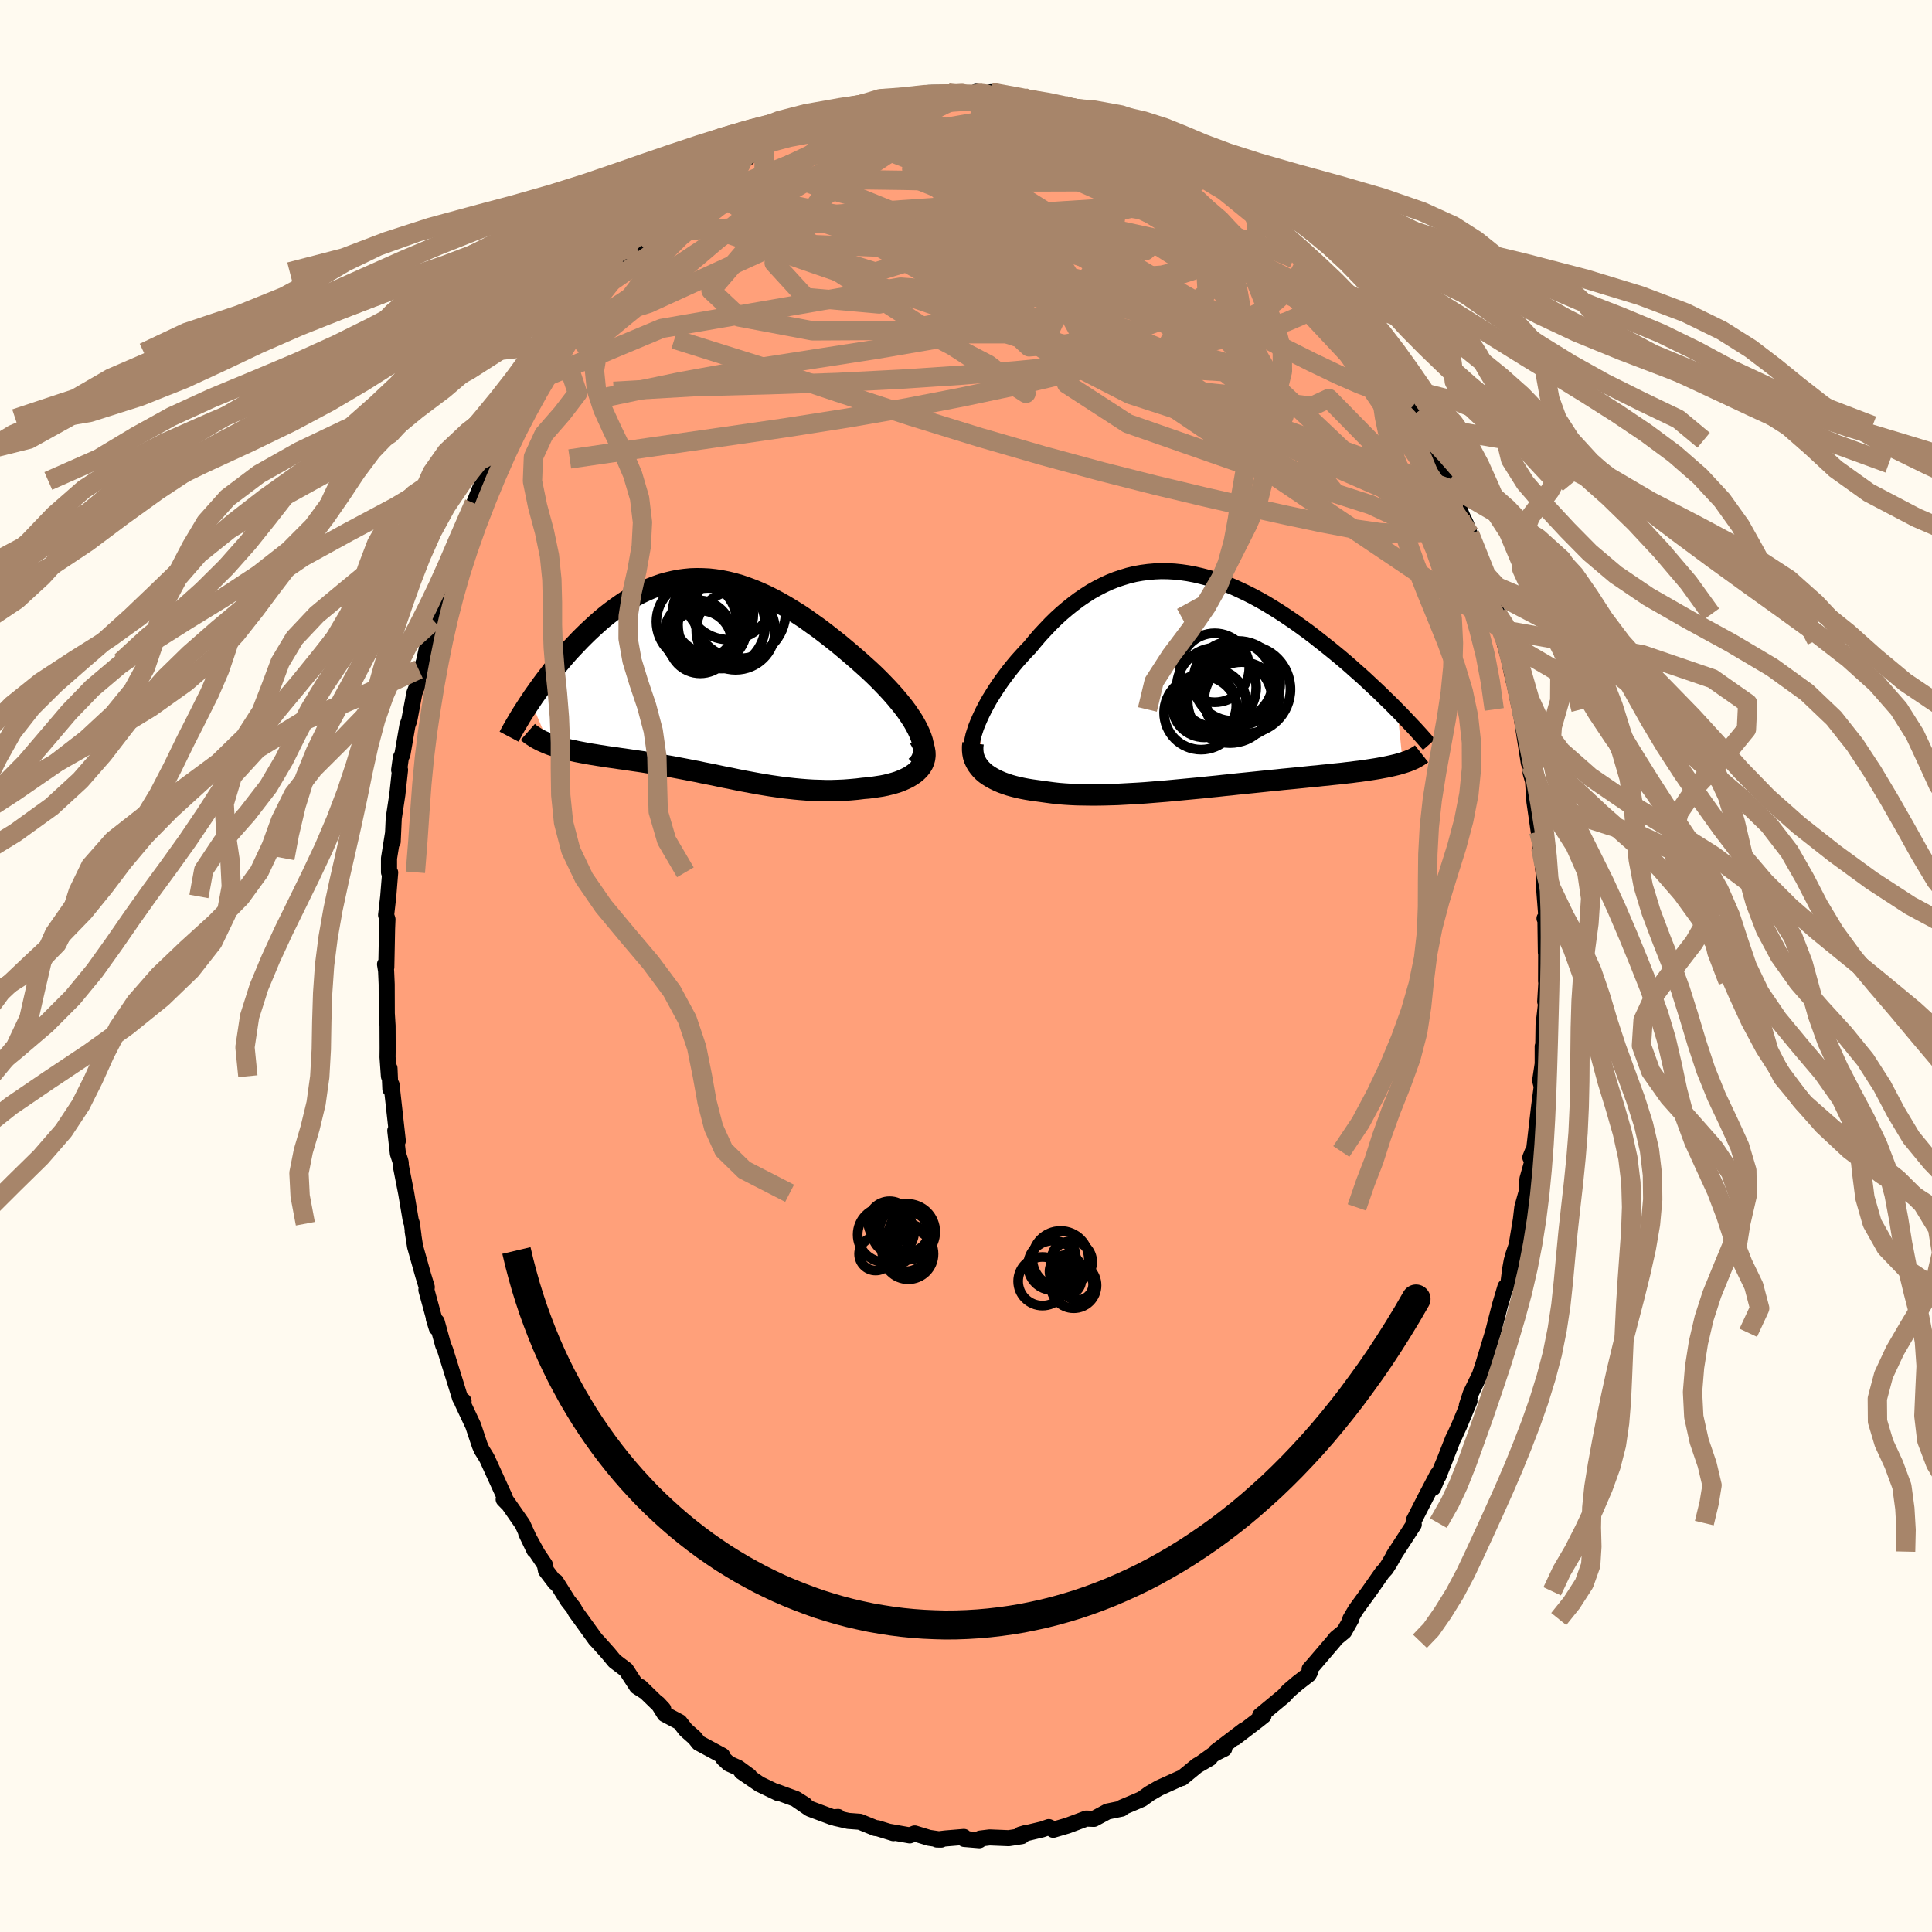 
  <svg viewBox="-100 -100 200 200" xmlns="http://www.w3.org/2000/svg" width="500" height="500" id="face-svg">
    <defs>
      <clipPath id="leftEyeClipPath">
        <polyline points="21.87,5.82 21.67,5.39 21.43,4.94 21.17,4.49 20.87,4.04 20.55,3.57 20.2,3.1 19.82,2.63 19.43,2.16 19.01,1.68 18.57,1.2 18.12,0.73 17.65,0.25 17.17,-0.22 16.67,-0.69 16.16,-1.15 15.51,-1.73 14.85,-2.3 14.19,-2.86 13.52,-3.42 12.84,-3.96 12.16,-4.49 11.48,-5.01 10.79,-5.5 10.11,-5.99 9.42,-6.45 8.73,-6.88 8.04,-7.3 7.36,-7.69 6.67,-8.06 5.99,-8.4 5.31,-8.71 4.64,-8.99 3.97,-9.24 3.3,-9.47 2.64,-9.66 1.99,-9.82 1.34,-9.95 0.69,-10.05 0.05,-10.12 -0.58,-10.15 -1.2,-10.16 -1.82,-10.14 -2.43,-10.08 -3.04,-10 -3.63,-9.88 -4.22,-9.74 -4.8,-9.58 -5.37,-9.38 -5.94,-9.16 -6.49,-8.92 -7.04,-8.66 -7.58,-8.37 -8.11,-8.07 -8.63,-7.74 -9.13,-7.4 -9.63,-7.04 -10.13,-6.67 -10.61,-6.29 -11.08,-5.9 -11.53,-5.5 -11.98,-5.09 -12.42,-4.68 -12.85,-4.26 -13.27,-3.84 -13.67,-3.42 -14.07,-3 -14.46,-2.58 -14.83,-2.16 -15.2,-1.73 -15.56,-1.3 -15.92,-0.87 -16.26,-0.44 -16.59,-0.01 -16.91,0.41 -17.23,0.84 -17.53,1.26 -17.82,1.67 -18.11,2.08 -18.38,2.49 -16.48,6.95 -16.21,7.05 -15.92,7.14 -15.62,7.23 -15.32,7.32 -15,7.41 -14.67,7.49 -14.34,7.57 -13.99,7.64 -13.64,7.72 -13.28,7.79 -12.91,7.86 -12.53,7.93 -12.14,8 -11.75,8.06 -11.34,8.13 -10.93,8.19 -10.51,8.26 -10.08,8.32 -9.63,8.38 -9.18,8.45 -8.73,8.51 -8.26,8.58 -7.79,8.65 -7.3,8.72 -6.82,8.79 -6.32,8.87 -5.82,8.95 -5.32,9.03 -4.81,9.12 -4.29,9.21 -3.77,9.3 -3.24,9.4 -2.71,9.5 -2.18,9.6 -1.63,9.71 -1.09,9.81 -0.54,9.93 0.02,10.04 0.58,10.15 1.14,10.27 1.71,10.39 2.29,10.5 2.86,10.62 3.45,10.74 4.04,10.85 4.63,10.96 5.23,11.07 5.83,11.17 6.44,11.27 7.06,11.36 7.68,11.45 8.3,11.52 8.93,11.59 9.57,11.65 10.2,11.7 10.85,11.74 11.49,11.76 12.14,11.78 12.79,11.78 13.45,11.76 14.1,11.73 14.75,11.68 15.41,11.62 16.06,11.54 16.55,11.5 17.03,11.44 17.5,11.37 17.96,11.3 18.41,11.21 18.85,11.1 19.26,10.99 19.67,10.86 20.05,10.71 20.41,10.55 20.75,10.38 21.06,10.19 21.35,9.99 21.61,9.77 21.84,9.54" />
      </clipPath>
      <clipPath id="rightEyeClipPath">
        <polyline points="-22.33,4.03 -22.11,3.55 -21.87,3.07 -21.61,2.58 -21.33,2.08 -21.02,1.58 -20.7,1.07 -20.37,0.57 -20.01,0.06 -19.64,-0.44 -19.26,-0.94 -18.86,-1.44 -18.45,-1.93 -18.02,-2.41 -17.59,-2.88 -17.14,-3.35 -16.62,-3.98 -16.09,-4.6 -15.54,-5.19 -14.99,-5.77 -14.42,-6.33 -13.84,-6.86 -13.25,-7.36 -12.65,-7.84 -12.05,-8.29 -11.43,-8.71 -10.81,-9.11 -10.18,-9.46 -9.54,-9.79 -8.89,-10.09 -8.24,-10.35 -7.58,-10.57 -6.92,-10.77 -6.25,-10.93 -5.58,-11.05 -4.9,-11.14 -4.22,-11.2 -3.54,-11.23 -2.85,-11.22 -2.16,-11.18 -1.48,-11.11 -0.79,-11.01 -0.1,-10.88 0.59,-10.72 1.28,-10.54 1.97,-10.33 2.65,-10.09 3.33,-9.83 4.01,-9.55 4.68,-9.24 5.35,-8.92 6.02,-8.58 6.68,-8.22 7.33,-7.85 7.97,-7.46 8.61,-7.06 9.24,-6.65 9.86,-6.23 10.47,-5.81 11.08,-5.37 11.67,-4.94 12.25,-4.5 12.82,-4.05 13.38,-3.61 13.93,-3.17 14.47,-2.73 14.99,-2.3 15.51,-1.86 16.02,-1.42 16.51,-0.98 17,-0.55 17.48,-0.12 17.94,0.31 18.4,0.74 18.85,1.16 19.28,1.57 19.7,1.99 20.12,2.39 20.52,2.79 20.91,3.19 21.46,8.62 21.19,8.7 20.92,8.78 20.63,8.85 20.33,8.92 20.01,8.99 19.68,9.06 19.34,9.12 18.98,9.19 18.62,9.25 18.24,9.31 17.84,9.37 17.43,9.43 17.01,9.49 16.58,9.54 16.14,9.6 15.68,9.65 15.2,9.71 14.71,9.76 14.21,9.81 13.69,9.87 13.15,9.92 12.61,9.98 12.04,10.03 11.47,10.09 10.88,10.15 10.28,10.21 9.66,10.27 9.03,10.33 8.39,10.4 7.74,10.46 7.08,10.53 6.41,10.6 5.73,10.67 5.04,10.74 4.34,10.81 3.63,10.89 2.92,10.96 2.2,11.04 1.48,11.11 0.75,11.19 0.01,11.26 -0.73,11.33 -1.47,11.4 -2.21,11.47 -2.95,11.54 -3.69,11.6 -4.43,11.66 -5.17,11.72 -5.9,11.77 -6.63,11.81 -7.36,11.85 -8.08,11.89 -8.79,11.91 -9.5,11.93 -10.2,11.94 -10.89,11.94 -11.57,11.93 -12.23,11.92 -12.89,11.89 -13.53,11.85 -14.16,11.8 -14.77,11.73 -15.37,11.65 -15.95,11.57 -16.46,11.5 -16.96,11.43 -17.45,11.35 -17.92,11.26 -18.38,11.16 -18.82,11.05 -19.25,10.93 -19.66,10.79 -20.05,10.65 -20.42,10.49 -20.77,10.32 -21.1,10.14 -21.41,9.95 -21.7,9.75 -21.96,9.53" />
      </clipPath>
      <filter id="fuzzy">
        <feTurbulence id="turbulence" baseFrequency="0.05" numOctaves="3" type="noise" result="noise" />
        <feDisplacementMap in="SourceGraphic" in2="noise" scale="2" />
      </filter>
      <linearGradient id="rainbowGradient" x1="0%" y1="0%" x2="100%" y2="0%">
        <stop offset="0%" style="stop-color: rgb(185, 55, 55); stop-opacity: 1" />
        <stop offset="50%" style="stop-color: rgb(123, 104, 238); stop-opacity: 1" />
        <stop offset="100%" style="stop-color: rgb(144, 238, 144); stop-opacity: 1" />
      </linearGradient>
    </defs>
    <rect x="-100" y="-100" width="100%" height="100%" fill="rgb(255, 250, 240)" />
    <polyline id="faceContour" points="60.05,1.57 60.16,0.33 59.96,3.68 60.09,3.51 59.79,6.11 59.75,8.82 59.7,8.32 59.7,10.13 59.44,11.86 59.6,12.49 59.34,14.46 59.12,16.34 58.82,18.96 58.67,19.2 58.42,19.82 58.71,19.94 58.12,22.05 58.05,23.34 57.59,24.99 57.44,26.26 57,28.91 56.67,29.87 56.49,30.52 56.33,31.41 56.13,32.99 55.84,33.22 55.29,35.07 54.79,37.01 54.55,37.97 54.56,37.91 53.54,41.27 53.2,42.3 52.25,44.26 51.85,45.49 52.12,45.03 51.06,47.58 50.52,48.76 50.42,48.94 48.9,52.82 49.63,50.97 48.35,54.03 48.82,52.63 47.6,54.96 46.36,57.39 46.33,57.67 46.35,57.82 44.28,61.01 44.52,60.62 43.87,61.76 43.47,62.39 43.1,62.79 41.74,64.73 40.34,66.65 39.79,67.59 39.88,67.6 39.15,68.89 38.31,69.58 38.06,69.9 36,72.31 35.57,72.79 35.63,73.05 35.47,73.35 34.33,74.23 33.39,75.03 32.9,75.57 30.45,77.6 30.8,77.61 30.21,78.08 27.86,79.88 28.79,79.1 25.85,81.34 26.73,81.03 25.75,81.52 24.31,82.55 25.25,82 23.91,82.78 22.35,84.06 22.35,84.03 22.02,84.17 19.99,85.09 18.99,85.67 18.22,86.23 17.72,86.45 16.11,87.13 16.11,87.23 14.65,87.53 13.24,88.29 12.45,88.26 10.5,88.99 9.03,89.42 8.9,89.29 8.57,89.14 7.88,89.38 5.62,89.92 6.13,89.77 5.77,90.08 4.42,90.29 2.44,90.21 1.47,90.33 1.38,90.5 -0.18,90.37 -0.22,90.16 -2.14,90.32 -3.02,90.43 -2.57,90.44 -3.83,90.25 -5.31,89.8 -5.82,90 -7.98,89.62 -7.51,89.77 -9.16,89.26 -9.39,89.24 -10.99,88.59 -12.19,88.5 -13.51,88.2 -13.24,88.09 -13.79,88.13 -16.17,87.24 -17.57,86.28 -16.66,86.83 -17.61,86.23 -19.68,85.47 -19.45,85.62 -21.36,84.7 -23.24,83.41 -22.42,83.86 -23.59,83 -24.55,82.57 -25.12,82.04 -25.23,81.74 -27.66,80.43 -28.09,79.89 -29.01,79.08 -29.64,78.27 -31.19,77.45 -31.87,76.36 -31.34,76.93 -33.71,74.63 -33.17,75.16 -34.06,74.59 -35.19,72.85 -36.37,71.96 -37.04,71.15 -38.14,69.92 -38.34,69.72 -39.94,67.5 -40.4,66.87 -40.64,66.43 -41.21,65.71 -42.46,63.72 -42.53,63.83 -43.48,62.58 -43.6,61.97 -44.38,60.81 -45.53,58.71 -44.68,60.48 -45.91,57.78 -47.7,55.21 -47.4,55.68 -47.86,55.21 -47.74,55.02 -49.56,51.03 -49.7,50.78 -50.13,50.09 -50.34,49.61 -51.02,47.57 -52.15,45.17 -52.01,45.04 -52.37,44.73 -52.86,43.14 -53.91,39.77 -54.13,39.23 -54.79,36.83 -55.09,36.51 -54.79,37.47 -55.86,33.54 -55.82,33.24 -56.19,32.03 -57.03,29.04 -57.28,27.45 -57.2,27.89 -57.36,26.68 -57.48,26.32 -57.95,23.53 -58.51,20.67 -58.52,20.35 -58.58,20.11 -58.81,19.41 -59.08,17.04 -58.82,18.11 -59.47,12.29 -59.59,12.74 -59.68,10.59 -59.74,11.41 -59.88,9.43 -59.87,8.59 -59.88,6.19 -59.96,4.91 -59.97,1.9 -60.03,0.51 -60.14,-0.18 -60.01,0.13 -59.93,-3.88 -59.89,-4.83 -60.03,-5.27 -59.81,-7.2 -59.61,-9.67 -59.73,-9.7 -59.73,-11.14 -59.32,-13.7 -59.35,-12.86 -59.24,-15.29 -58.87,-17.73 -58.59,-20.3 -58.68,-20.29 -58.5,-21.59 -58.34,-21.91 -57.82,-24.92 -57.63,-25.44 -57.1,-28.26 -56.76,-29.13 -56.66,-30.7 -56.73,-29.82 -56.12,-31.48 -55.69,-33.4 -55.77,-34.01 -55.12,-35.76 -54.64,-37.53 -54.16,-39.43 -54.47,-38.28 -53.61,-40.44 -53.42,-41.83 -53.25,-41.73 -53,-42.74 -51.61,-46.08 -50.92,-47.9 -50.3,-49.44 -49.81,-50.21 -49.46,-51.59 -49.03,-51.99 -48.39,-53.37 -47.04,-56.51 -48.59,-53.28 -46.76,-56.67 -46.41,-57.04 -45.94,-58.26 -44.49,-60.57 -43.31,-62.52 -43.99,-61.51 -43.29,-62.46 -42.84,-63.51 -42.06,-64.39 -40.87,-66.11 -41.23,-65.97 -40.27,-67.01 -37.93,-69.99 -37.99,-69.8 -37.45,-70.54 -36.36,-71.86 -36,-72.17 -35.45,-72.78 -34.05,-74.4 -32.63,-75.93 -33.8,-74.8 -31.22,-77.29 -32.03,-76.62 -30.37,-77.77 -29.21,-78.93 -29.24,-79.13 -29.12,-78.85 -27.17,-80.36 -26.3,-81.5 -26.94,-80.69 -25.1,-81.84 -23.24,-83.21 -22.99,-83.62 -22.6,-83.67 -22.05,-84.13 -20.87,-84.85 -20.71,-85.06 -20.06,-85.37 -18.81,-85.75 -16.82,-86.95 -15.99,-87.04 -15.51,-87.22 -15.41,-87.24 -13.7,-87.91 -13.15,-88.1 -11.33,-88.61 -10.13,-89.21 -8.9,-89.27 -8.91,-89.47 -6.72,-90.01 -7.68,-89.64 -5.11,-90.06 -5.67,-89.82 -3.91,-90.38 -3.31,-90.39 -1.84,-90.37 -0.29,-90.37 0.78,-90.19 1.07,-90.5 0.93,-90.25 2.09,-90.34 2.58,-90.46 4.46,-89.95 5.87,-89.95 6.75,-89.77 8.45,-89.26 7.37,-89.64 10.11,-88.87 10.71,-89.05 11.62,-88.86 12.07,-88.26 13.62,-87.96 14.04,-87.81 15.13,-87.55 15.42,-87.36 15.89,-87.13 16.77,-86.78 18.96,-85.85 19.48,-85.31 19.64,-85.18 21.64,-84.32 22.94,-83.53 23.94,-82.91 22.92,-83.49 24.29,-82.39 25.28,-81.95 25.58,-81.83 27.07,-80.53 27.34,-80.13 28.31,-79.78 28.86,-79.28 30.85,-77.18 31.13,-77.17 32.84,-75.68 33.7,-74.53 34.71,-73.72 34.78,-73.78 35.8,-72.42 35.71,-72.37 36.49,-71.68 37.18,-71.1 37.36,-70.64 39.68,-67.7 40.53,-66.8 40.03,-67.5 41.81,-64.78 41.96,-64.53 41.17,-65.8 43.1,-62.91 43.57,-62.17 44.58,-60.03 45.53,-58.84 45.75,-58.26 45.37,-58.8 46.57,-57.23 47.34,-55.94 47.84,-54.43 48.1,-54.2 48.86,-52.89 49.19,-52.02 49.84,-49.83 50.34,-49.31 51.31,-46.7 51.78,-45.71 52.64,-43.37 52.15,-44.71 53.4,-41.42 54.08,-39.18 54.06,-39.61 55.02,-36.42 53.99,-39.67 54.89,-36.09 55.59,-34.79 55.68,-33.73 56.15,-32 56.67,-29.61 56.65,-29.84 57.18,-27.37 57.35,-26.56 57.83,-24.37 57.53,-25.66 58.26,-21.03 58.48,-20.71 58.45,-20 58.7,-19.13 58.84,-17.03 59.29,-13.92 59.5,-12.22 59.5,-13.31 59.58,-11.61 59.87,-8.94 59.85,-8 60.09,-4.94 59.89,-4.92 59.98,-4.87 60.03,-1.39 60.06,-1.56 60.05,1.57 60.16,0.33" fill="rgb(255, 160, 122)" stroke="black" stroke-width="1.667" stroke-linejoin="round" filter="url(#fuzzy)" />
    <g transform="translate(23.75 -29.65)">
      <polyline id="rightCountour" points="-22.33,4.03 -22.11,3.55 -21.87,3.07 -21.61,2.58 -21.33,2.08 -21.02,1.58 -20.7,1.07 -20.37,0.57 -20.01,0.06 -19.64,-0.44 -19.26,-0.94 -18.86,-1.44 -18.45,-1.93 -18.02,-2.41 -17.59,-2.88 -17.14,-3.35 -16.62,-3.98 -16.09,-4.6 -15.54,-5.19 -14.99,-5.77 -14.42,-6.33 -13.84,-6.86 -13.25,-7.36 -12.65,-7.84 -12.05,-8.29 -11.43,-8.71 -10.81,-9.11 -10.18,-9.46 -9.54,-9.79 -8.89,-10.09 -8.24,-10.35 -7.58,-10.57 -6.92,-10.77 -6.25,-10.93 -5.58,-11.05 -4.9,-11.14 -4.22,-11.2 -3.54,-11.23 -2.85,-11.22 -2.16,-11.18 -1.48,-11.11 -0.79,-11.01 -0.1,-10.88 0.59,-10.72 1.28,-10.54 1.97,-10.33 2.65,-10.09 3.33,-9.83 4.01,-9.55 4.68,-9.24 5.35,-8.92 6.02,-8.58 6.68,-8.22 7.33,-7.85 7.97,-7.46 8.61,-7.06 9.24,-6.65 9.86,-6.23 10.47,-5.81 11.08,-5.37 11.67,-4.94 12.25,-4.5 12.82,-4.05 13.38,-3.61 13.93,-3.17 14.47,-2.73 14.99,-2.3 15.51,-1.86 16.02,-1.42 16.51,-0.98 17,-0.55 17.48,-0.12 17.94,0.31 18.4,0.74 18.85,1.16 19.28,1.57 19.7,1.99 20.12,2.39 20.52,2.79 20.91,3.19 21.46,8.62 21.19,8.7 20.92,8.78 20.63,8.85 20.33,8.92 20.01,8.99 19.68,9.06 19.34,9.12 18.98,9.19 18.62,9.25 18.24,9.31 17.84,9.37 17.43,9.43 17.01,9.49 16.58,9.54 16.14,9.6 15.68,9.65 15.2,9.71 14.71,9.76 14.21,9.81 13.69,9.87 13.15,9.92 12.61,9.98 12.04,10.03 11.47,10.09 10.88,10.15 10.28,10.21 9.66,10.27 9.03,10.33 8.39,10.4 7.74,10.46 7.08,10.53 6.41,10.6 5.73,10.67 5.04,10.74 4.34,10.81 3.63,10.89 2.92,10.96 2.2,11.04 1.48,11.11 0.75,11.19 0.01,11.26 -0.73,11.33 -1.47,11.4 -2.21,11.47 -2.95,11.54 -3.69,11.6 -4.43,11.66 -5.17,11.72 -5.9,11.77 -6.63,11.81 -7.36,11.85 -8.08,11.89 -8.79,11.91 -9.5,11.93 -10.2,11.94 -10.89,11.94 -11.57,11.93 -12.23,11.92 -12.89,11.89 -13.53,11.85 -14.16,11.8 -14.77,11.73 -15.37,11.65 -15.95,11.57 -16.46,11.5 -16.96,11.43 -17.45,11.35 -17.92,11.26 -18.38,11.16 -18.82,11.05 -19.25,10.93 -19.66,10.79 -20.05,10.65 -20.42,10.49 -20.77,10.32 -21.1,10.14 -21.41,9.95 -21.7,9.75 -21.96,9.53" fill="white" stroke="white" stroke-width="0" stroke-linejoin="round" filter="url(#fuzzy)" />
    </g>
    <g transform="translate(-26.69 -29.93)">
      <polyline id="leftCountour" points="21.87,5.82 21.67,5.39 21.43,4.94 21.17,4.49 20.87,4.04 20.55,3.57 20.2,3.1 19.82,2.63 19.43,2.16 19.01,1.68 18.57,1.2 18.12,0.73 17.65,0.25 17.17,-0.22 16.67,-0.69 16.16,-1.15 15.51,-1.73 14.85,-2.3 14.19,-2.86 13.52,-3.42 12.84,-3.96 12.16,-4.49 11.48,-5.01 10.79,-5.5 10.11,-5.99 9.42,-6.45 8.73,-6.88 8.04,-7.3 7.36,-7.69 6.67,-8.06 5.99,-8.4 5.31,-8.71 4.64,-8.99 3.97,-9.24 3.3,-9.47 2.64,-9.66 1.99,-9.82 1.34,-9.95 0.69,-10.05 0.05,-10.12 -0.58,-10.15 -1.2,-10.16 -1.82,-10.14 -2.43,-10.08 -3.04,-10 -3.63,-9.88 -4.22,-9.74 -4.8,-9.58 -5.37,-9.38 -5.94,-9.16 -6.49,-8.92 -7.04,-8.66 -7.58,-8.37 -8.11,-8.07 -8.63,-7.74 -9.13,-7.4 -9.63,-7.04 -10.13,-6.67 -10.61,-6.29 -11.08,-5.9 -11.53,-5.5 -11.98,-5.09 -12.42,-4.68 -12.85,-4.26 -13.27,-3.84 -13.67,-3.42 -14.07,-3 -14.46,-2.58 -14.83,-2.16 -15.2,-1.73 -15.56,-1.3 -15.92,-0.87 -16.26,-0.44 -16.59,-0.01 -16.91,0.41 -17.23,0.84 -17.53,1.26 -17.82,1.67 -18.11,2.08 -18.38,2.49 -16.48,6.95 -16.21,7.05 -15.92,7.14 -15.62,7.23 -15.32,7.32 -15,7.41 -14.67,7.49 -14.34,7.57 -13.99,7.64 -13.64,7.72 -13.28,7.79 -12.91,7.86 -12.53,7.93 -12.14,8 -11.75,8.06 -11.34,8.13 -10.93,8.19 -10.51,8.26 -10.08,8.32 -9.63,8.38 -9.18,8.45 -8.73,8.51 -8.26,8.58 -7.79,8.65 -7.3,8.72 -6.82,8.79 -6.32,8.87 -5.82,8.95 -5.32,9.03 -4.81,9.12 -4.29,9.21 -3.77,9.3 -3.24,9.4 -2.71,9.5 -2.18,9.6 -1.63,9.71 -1.09,9.81 -0.54,9.93 0.02,10.04 0.58,10.15 1.14,10.27 1.71,10.39 2.29,10.5 2.86,10.62 3.45,10.74 4.04,10.85 4.63,10.96 5.23,11.07 5.83,11.17 6.44,11.27 7.06,11.36 7.68,11.45 8.3,11.52 8.93,11.59 9.57,11.65 10.2,11.7 10.85,11.74 11.49,11.76 12.14,11.78 12.79,11.78 13.45,11.76 14.1,11.73 14.75,11.68 15.41,11.62 16.06,11.54 16.55,11.5 17.03,11.44 17.5,11.37 17.96,11.3 18.41,11.21 18.85,11.1 19.26,10.99 19.67,10.86 20.05,10.71 20.41,10.55 20.75,10.38 21.06,10.19 21.35,9.99 21.61,9.77 21.84,9.54" fill="white" stroke="white" stroke-width="0" stroke-linejoin="round" filter="url(#fuzzy)" />
    </g>
    <g transform="translate(23.75 -29.65)">
      <polyline id="rightUpper" points="-23.08,7.76 -23.15,7.51 -23.17,7.22 -23.17,6.9 -23.14,6.55 -23.07,6.18 -22.98,5.78 -22.85,5.37 -22.71,4.94 -22.53,4.49 -22.33,4.03 -22.11,3.55 -21.87,3.07 -21.61,2.58 -21.33,2.08 -21.02,1.58 -20.7,1.07 -20.37,0.57 -20.01,0.06 -19.64,-0.44 -19.26,-0.94 -18.86,-1.44 -18.45,-1.93 -18.02,-2.41 -17.59,-2.88 -17.14,-3.35 -16.62,-3.98 -16.09,-4.6 -15.54,-5.19 -14.99,-5.77 -14.42,-6.33 -13.84,-6.86 -13.25,-7.36 -12.65,-7.84 -12.05,-8.29 -11.43,-8.71 -10.81,-9.11 -10.18,-9.46 -9.54,-9.79 -8.89,-10.09 -8.24,-10.35 -7.58,-10.57 -6.92,-10.77 -6.25,-10.93 -5.58,-11.05 -4.9,-11.14 -4.22,-11.2 -3.54,-11.23 -2.85,-11.22 -2.16,-11.18 -1.48,-11.11 -0.79,-11.01 -0.1,-10.88 0.59,-10.72 1.28,-10.54 1.97,-10.33 2.65,-10.09 3.33,-9.83 4.01,-9.55 4.68,-9.24 5.35,-8.92 6.02,-8.58 6.68,-8.22 7.33,-7.85 7.97,-7.46 8.61,-7.06 9.24,-6.65 9.86,-6.23 10.47,-5.81 11.08,-5.37 11.67,-4.94 12.25,-4.5 12.82,-4.05 13.38,-3.61 13.93,-3.17 14.47,-2.73 14.99,-2.3 15.51,-1.86 16.02,-1.42 16.51,-0.98 17,-0.55 17.48,-0.12 17.94,0.31 18.4,0.74 18.85,1.16 19.28,1.57 19.7,1.99 20.12,2.39 20.52,2.79 20.91,3.19 21.29,3.57 21.65,3.95 22.01,4.33 22.35,4.69 22.69,5.05 23.01,5.4 23.32,5.74 23.62,6.08 23.91,6.41 24.19,6.73" fill="none" stroke="black" stroke-width="1.667" stroke-linejoin="round" filter="url(#fuzzy)" />
      <polyline id="rightLower" points="-23.02,6.6 -23.06,6.95 -23.06,7.29 -23.03,7.62 -22.97,7.94 -22.87,8.24 -22.74,8.52 -22.59,8.79 -22.4,9.05 -22.19,9.3 -21.96,9.53 -21.7,9.75 -21.41,9.95 -21.1,10.14 -20.77,10.32 -20.42,10.49 -20.05,10.65 -19.66,10.79 -19.25,10.93 -18.82,11.05 -18.38,11.16 -17.92,11.26 -17.45,11.35 -16.96,11.43 -16.46,11.5 -15.95,11.57 -15.37,11.65 -14.77,11.73 -14.16,11.8 -13.53,11.85 -12.89,11.89 -12.23,11.92 -11.57,11.93 -10.89,11.94 -10.2,11.94 -9.5,11.93 -8.79,11.91 -8.08,11.89 -7.36,11.85 -6.63,11.81 -5.9,11.77 -5.17,11.72 -4.43,11.66 -3.69,11.6 -2.95,11.54 -2.21,11.47 -1.47,11.4 -0.73,11.33 0.01,11.26 0.75,11.19 1.48,11.11 2.2,11.04 2.92,10.96 3.63,10.89 4.34,10.81 5.04,10.74 5.73,10.67 6.41,10.6 7.08,10.53 7.74,10.46 8.39,10.4 9.03,10.33 9.66,10.27 10.28,10.21 10.88,10.15 11.47,10.09 12.04,10.03 12.61,9.98 13.15,9.92 13.69,9.87 14.21,9.81 14.71,9.76 15.2,9.71 15.68,9.65 16.14,9.6 16.58,9.54 17.01,9.49 17.43,9.43 17.84,9.37 18.24,9.31 18.62,9.25 18.98,9.19 19.34,9.12 19.68,9.06 20.01,8.99 20.33,8.92 20.63,8.85 20.92,8.78 21.19,8.7 21.46,8.62 21.71,8.54 21.95,8.46 22.17,8.37 22.39,8.28 22.59,8.19 22.77,8.09 22.95,7.99 23.12,7.89 23.27,7.79 23.41,7.68" fill="none" stroke="black" stroke-width="2.222" stroke-linejoin="round" filter="url(#fuzzy)" />
      <circle r="4.554" cx="5.285" cy="1.01" stroke="black" fill="none" stroke-width="1.0" filter="url(#fuzzy)" clip-path="url(#rightEyeClipPath)" /><circle r="4.116" cx="2.175" cy="0.805" stroke="black" fill="none" stroke-width="1.0" filter="url(#fuzzy)" clip-path="url(#rightEyeClipPath)" /><circle r="4.37" cx="4.41" cy="0.365" stroke="black" fill="none" stroke-width="1.0" filter="url(#fuzzy)" clip-path="url(#rightEyeClipPath)" /><circle r="3.824" cx="0.58" cy="3.43" stroke="black" fill="none" stroke-width="1.0" filter="url(#fuzzy)" clip-path="url(#rightEyeClipPath)" /><circle r="4.38" cx="3.575" cy="2.195" stroke="black" fill="none" stroke-width="1.0" filter="url(#fuzzy)" clip-path="url(#rightEyeClipPath)" /><circle r="3.388" cx="1.86" cy="2.35" stroke="black" fill="none" stroke-width="1.0" filter="url(#fuzzy)" clip-path="url(#rightEyeClipPath)" /><circle r="3.316" cx="0.915" cy="2.665" stroke="black" fill="none" stroke-width="1.0" filter="url(#fuzzy)" clip-path="url(#rightEyeClipPath)" /><circle r="3.572" cx="2" cy="-1.225" stroke="black" fill="none" stroke-width="1.0" filter="url(#fuzzy)" clip-path="url(#rightEyeClipPath)" /><circle r="4.124" cx="3.9" cy="0.145" stroke="black" fill="none" stroke-width="1.0" filter="url(#fuzzy)" clip-path="url(#rightEyeClipPath)" /><circle r="3.864" cx="4.775" cy="2.055" stroke="black" fill="none" stroke-width="1.0" filter="url(#fuzzy)" clip-path="url(#rightEyeClipPath)" />
      </g>
    <g transform="translate(-26.69 -29.93)">
      <polyline id="leftUpper" points="21.52,9.28 21.79,9.02 22,8.74 22.15,8.44 22.25,8.12 22.3,7.78 22.3,7.42 22.25,7.04 22.17,6.64 22.04,6.24 21.87,5.82 21.67,5.39 21.43,4.94 21.17,4.49 20.87,4.04 20.55,3.57 20.2,3.1 19.82,2.63 19.43,2.16 19.01,1.68 18.57,1.2 18.12,0.73 17.65,0.25 17.17,-0.22 16.67,-0.69 16.16,-1.15 15.51,-1.73 14.85,-2.3 14.19,-2.86 13.52,-3.42 12.84,-3.96 12.16,-4.49 11.48,-5.01 10.79,-5.5 10.11,-5.99 9.42,-6.45 8.73,-6.88 8.04,-7.3 7.36,-7.69 6.67,-8.06 5.99,-8.4 5.31,-8.71 4.64,-8.99 3.97,-9.24 3.3,-9.47 2.64,-9.66 1.99,-9.82 1.34,-9.95 0.69,-10.05 0.05,-10.12 -0.58,-10.15 -1.2,-10.16 -1.82,-10.14 -2.43,-10.08 -3.04,-10 -3.63,-9.88 -4.22,-9.74 -4.8,-9.58 -5.37,-9.38 -5.94,-9.16 -6.49,-8.92 -7.04,-8.66 -7.58,-8.37 -8.11,-8.07 -8.63,-7.74 -9.13,-7.4 -9.63,-7.04 -10.13,-6.67 -10.61,-6.29 -11.08,-5.9 -11.53,-5.5 -11.98,-5.09 -12.42,-4.68 -12.85,-4.26 -13.27,-3.84 -13.67,-3.42 -14.07,-3 -14.46,-2.58 -14.83,-2.16 -15.2,-1.73 -15.56,-1.3 -15.92,-0.87 -16.26,-0.44 -16.59,-0.01 -16.91,0.41 -17.23,0.84 -17.53,1.26 -17.82,1.67 -18.11,2.08 -18.38,2.49 -18.65,2.89 -18.9,3.28 -19.15,3.67 -19.39,4.05 -19.61,4.42 -19.83,4.79 -20.04,5.15 -20.24,5.5 -20.43,5.85 -20.61,6.19" fill="none" stroke="black" stroke-width="2.222" stroke-linejoin="round" filter="url(#fuzzy)" />
      <polyline id="leftLower" points="21.86,6.35 22.09,6.74 22.26,7.11 22.37,7.47 22.43,7.82 22.44,8.14 22.4,8.46 22.32,8.75 22.2,9.03 22.04,9.29 21.84,9.54 21.61,9.77 21.35,9.99 21.06,10.19 20.75,10.38 20.41,10.55 20.05,10.71 19.67,10.86 19.26,10.99 18.85,11.1 18.41,11.21 17.96,11.3 17.5,11.37 17.03,11.44 16.55,11.5 16.06,11.54 15.41,11.62 14.75,11.68 14.1,11.73 13.45,11.76 12.79,11.78 12.14,11.78 11.49,11.76 10.85,11.74 10.2,11.7 9.57,11.65 8.93,11.59 8.3,11.52 7.68,11.45 7.06,11.36 6.44,11.27 5.83,11.17 5.23,11.07 4.63,10.96 4.04,10.85 3.45,10.74 2.86,10.62 2.29,10.5 1.71,10.39 1.14,10.27 0.58,10.15 0.02,10.04 -0.54,9.93 -1.09,9.81 -1.63,9.71 -2.18,9.6 -2.71,9.5 -3.24,9.4 -3.77,9.3 -4.29,9.21 -4.81,9.12 -5.32,9.03 -5.82,8.95 -6.32,8.87 -6.82,8.79 -7.3,8.72 -7.79,8.65 -8.26,8.58 -8.73,8.51 -9.18,8.45 -9.63,8.38 -10.08,8.32 -10.51,8.26 -10.93,8.19 -11.34,8.13 -11.75,8.06 -12.14,8 -12.53,7.93 -12.91,7.86 -13.28,7.79 -13.64,7.72 -13.99,7.64 -14.34,7.57 -14.67,7.49 -15,7.41 -15.32,7.32 -15.62,7.23 -15.92,7.14 -16.21,7.05 -16.48,6.95 -16.75,6.84 -17,6.73 -17.25,6.62 -17.48,6.5 -17.71,6.38 -17.92,6.25 -18.12,6.12 -18.32,5.99 -18.5,5.85 -18.67,5.7" fill="none" stroke="black" stroke-width="2.222" stroke-linejoin="round" filter="url(#fuzzy)" />
      <circle r="3.252" cx="-0.821" cy="-3.613" stroke="black" fill="none" stroke-width="1.0" filter="url(#fuzzy)" clip-path="url(#leftEyeClipPath)" /><circle r="4.154" cx="-1.206" cy="-5.723" stroke="black" fill="none" stroke-width="1.0" filter="url(#fuzzy)" clip-path="url(#leftEyeClipPath)" /><circle r="4.084" cx="2.849" cy="-4.813" stroke="black" fill="none" stroke-width="1.0" filter="url(#fuzzy)" clip-path="url(#leftEyeClipPath)" /><circle r="4.598" cx="2.174" cy="-8.448" stroke="black" fill="none" stroke-width="1.0" filter="url(#fuzzy)" clip-path="url(#leftEyeClipPath)" /><circle r="4.022" cx="-0.016" cy="-5.183" stroke="black" fill="none" stroke-width="1.0" filter="url(#fuzzy)" clip-path="url(#leftEyeClipPath)" /><circle r="4.516" cx="1.394" cy="-5.378" stroke="black" fill="none" stroke-width="1.0" filter="url(#fuzzy)" clip-path="url(#leftEyeClipPath)" /><circle r="3.508" cx="-1.036" cy="-4.423" stroke="black" fill="none" stroke-width="1.0" filter="url(#fuzzy)" clip-path="url(#leftEyeClipPath)" /><circle r="3.804" cx="0.119" cy="-6.128" stroke="black" fill="none" stroke-width="1.0" filter="url(#fuzzy)" clip-path="url(#leftEyeClipPath)" /><circle r="4.198" cx="0.479" cy="-6.503" stroke="black" fill="none" stroke-width="1.0" filter="url(#fuzzy)" clip-path="url(#leftEyeClipPath)" /><circle r="4.772" cx="3.249" cy="-6.688" stroke="black" fill="none" stroke-width="1.0" filter="url(#fuzzy)" clip-path="url(#leftEyeClipPath)" />
    </g>
    <g id="hairs">
      <polyline points="-13.7,-87.91 -12.69,-88.12 -11.2,-88.27 -9.56,-88.26 -7.86,-88.06 -6.08,-87.71 -4.2,-87.2 -2.2,-86.57 -0.06,-85.84 2.22,-85.01 4.64,-84.1 7.18,-83.1 9.78,-82.03 12.42,-80.89 15.05,-79.71 17.63,-78.51 20.17,-77.34 22.69,-76.19 25.21,-75.06 27.76,-73.89 30.33,-72.68 32.85,-71.43 35.26,-70.2 37.54,-68.95" fill="none" stroke="rgb(167, 133, 106)" stroke-width="2" stroke-linejoin="round" filter="url(#fuzzy)" /><polyline points="1.07,-90.5 1.53,-90.19 2.84,-89.62 4.78,-88.73 7.18,-87.51 9.89,-86.02 12.79,-84.3 15.82,-82.39 18.97,-80.3 22.27,-78.05 25.68,-75.66 29.14,-73.21 32.54,-70.82 35.79,-68.64 38.79,-66.82" fill="none" stroke="rgb(167, 133, 106)" stroke-width="2" stroke-linejoin="round" filter="url(#fuzzy)" /><polyline points="40.53,-66.8 40.68,-66.53 41.21,-65.71 41.73,-64.9 42.29,-64.03 42.91,-63.04 43.55,-61.99 44.14,-61.01 44.63,-60.19 45.01,-59.57 45.27,-59.11 45.44,-58.8 45.51,-58.62 45.46,-58.58 45.28,-58.72 44.94,-59.07 44.41,-59.65 43.7,-60.49 42.83,-61.57 41.8,-62.91 40.62,-64.53 39.27,-66.47 37.71,-68.78 35.91,-71.45" fill="none" stroke="rgb(167, 133, 106)" stroke-width="2" stroke-linejoin="round" filter="url(#fuzzy)" /><polyline points="-13.7,-87.91 -12.69,-88.13 -11.18,-88.3 -9.53,-88.31 -7.8,-88.16 -5.99,-87.83 -4.08,-87.37 -2.04,-86.78 0.14,-86.08 2.45,-85.31 4.9,-84.47 7.44,-83.59 10.03,-82.66 12.65,-81.7 15.25,-80.69 17.82,-79.63 20.35,-78.55 22.84,-77.49 25.27,-76.49 27.62,-75.59 29.84,-74.81 31.93,-74.07 33.92,-73.25" fill="none" stroke="rgb(167, 133, 106)" stroke-width="2" stroke-linejoin="round" filter="url(#fuzzy)" /><polyline points="35.71,-72.37 36.27,-71.74 36.57,-70.97 36.66,-70.02 36.46,-69.03 35.84,-68.13 34.75,-67.36 33.2,-66.69 31.23,-66.08 28.85,-65.46 26.06,-64.79 22.86,-64.09 19.2,-63.39 15.03,-62.72 10.35,-62.13 5.17,-61.62 -0.51,-61.16 -6.67,-60.75 -13.3,-60.41 -20.4,-60.17 -28.06,-59.97 -36.47,-59.49" fill="none" stroke="rgb(167, 133, 106)" stroke-width="2" stroke-linejoin="round" filter="url(#fuzzy)" /><polyline points="-20.06,-85.37 -18.67,-85.92 -17.3,-86.47 -16.11,-86.9 -15,-87.24 -13.88,-87.57 -12.68,-87.93 -11.42,-88.29 -10.16,-88.66 -8.93,-89 -7.81,-89.3 -6.82,-89.55 -5.99,-89.74 -5.34,-89.9 -4.86,-90.01 -4.57,-90.08 -4.45,-90.11 -4.49,-90.1 -4.73,-90.05 -5.19,-89.97 -5.92,-89.83 -6.98,-89.65 -8.36,-89.42" fill="none" stroke="rgb(167, 133, 106)" stroke-width="2" stroke-linejoin="round" filter="url(#fuzzy)" /><polyline points="-10.13,-89.21 -9.28,-89.31 -8.67,-89.42 -8.21,-89.46 -7.93,-89.4 -7.86,-89.22 -8.02,-88.93 -8.45,-88.51 -9.17,-87.94 -10.25,-87.2 -11.75,-86.27 -13.76,-85.17 -16.31,-83.89 -19.43,-82.41 -23.1,-80.69 -27.22,-78.82" fill="none" stroke="rgb(167, 133, 106)" stroke-width="2" stroke-linejoin="round" filter="url(#fuzzy)" /><polyline points="11.62,-88.86 12.41,-88.33 13.52,-87.81 14.7,-87.26 15.92,-86.65 17.22,-85.95 18.62,-85.14 20.12,-84.25 21.68,-83.31 23.22,-82.37 24.65,-81.49 25.91,-80.73 26.92,-80.15 27.61,-79.79 27.94,-79.67 27.97,-79.76 27.77,-79.97" fill="none" stroke="rgb(167, 133, 106)" stroke-width="2" stroke-linejoin="round" filter="url(#fuzzy)" /><polyline points="-15.51,-87.22 -14.85,-87.41 -13.52,-87.74 -11.86,-88.1 -10,-88.43 -8.08,-88.73 -6.18,-88.98 -4.34,-89.18 -2.6,-89.34 -0.97,-89.46 0.53,-89.56 1.89,-89.65 3.07,-89.74 4,-89.85 4.53,-89.94" fill="none" stroke="rgb(167, 133, 106)" stroke-width="2" stroke-linejoin="round" filter="url(#fuzzy)" /><polyline points="35.71,-72.37 36.38,-71.75 37,-71.03 37.63,-70.18 38.17,-69.36 38.52,-68.7 38.62,-68.26 38.48,-68.02 38.13,-67.94 37.59,-67.98 36.86,-68.12 35.92,-68.39 34.74,-68.84 33.26,-69.52 31.47,-70.46 29.35,-71.67 26.88,-73.14 24.05,-74.83 20.84,-76.76 17.27,-78.94 13.4,-81.38 9.32,-84.08 5.12,-87.03" fill="none" stroke="rgb(167, 133, 106)" stroke-width="2" stroke-linejoin="round" filter="url(#fuzzy)" /><polyline points="-18.81,-85.75 -17.26,-86.53 -16.13,-86.91 -15.08,-87.18 -13.92,-87.45 -12.6,-87.74 -11.13,-88.06 -9.59,-88.38 -8.05,-88.67 -6.55,-88.93 -5.15,-89.14 -3.83,-89.32 -2.62,-89.47 -1.5,-89.59 -0.47,-89.71 0.45,-89.81 1.24,-89.91 1.86,-90 2.24,-90.09 2.36,-90.17 2.2,-90.24 1.85,-90.3 1.44,-90.34 1.1,-90.33" fill="none" stroke="rgb(167, 133, 106)" stroke-width="2" stroke-linejoin="round" filter="url(#fuzzy)" /><polyline points="-33.8,-74.8 -32.16,-76.3 -31.02,-77.12 -29.81,-77.84 -28.49,-78.55 -27.06,-79.26 -25.51,-79.97 -23.82,-80.7 -22.02,-81.45 -20.12,-82.22 -18.17,-83 -16.21,-83.76 -14.28,-84.5 -12.41,-85.21 -10.61,-85.87 -8.88,-86.5 -7.23,-87.1 -5.67,-87.69 -4.23,-88.27 -2.97,-88.82 -1.91,-89.33 -1,-89.75 -0.12,-90.09" fill="none" stroke="rgb(167, 133, 106)" stroke-width="2" stroke-linejoin="round" filter="url(#fuzzy)" /><polyline points="34.71,-73.72 34.89,-73.4 34.97,-72.85 34.83,-72.25 34.48,-71.58 33.95,-70.77 33.17,-69.84 32.1,-68.84 30.65,-67.83 28.8,-66.87 26.53,-65.95 23.86,-65.04 20.82,-64.12 17.4,-63.15 13.6,-62.13 9.37,-61.07 4.69,-59.97 -0.48,-58.88 -6.13,-57.79 -12.23,-56.73 -18.73,-55.71 -25.65,-54.71 -33.06,-53.65 -41.02,-52.49" fill="none" stroke="rgb(167, 133, 106)" stroke-width="2" stroke-linejoin="round" filter="url(#fuzzy)" /><polyline points="-15.99,-87.04 -15.6,-87.16 -15.13,-87.27 -14.6,-87.34 -14.12,-87.31 -13.82,-87.12 -13.8,-86.73 -14.15,-86.09 -14.89,-85.17 -16.04,-83.96 -17.59,-82.45 -19.52,-80.64 -21.84,-78.55 -24.54,-76.19 -27.64,-73.55 -31.15,-70.63 -35.18,-67.35 -39.99,-63.38" fill="none" stroke="rgb(167, 133, 106)" stroke-width="2" stroke-linejoin="round" filter="url(#fuzzy)" /><polyline points="44.58,-60.03 45.05,-59.29 44.9,-59.1 44.39,-59.13 43.58,-59.29 42.4,-59.62 40.74,-60.24 38.55,-61.2 35.79,-62.52 32.43,-64.21 28.48,-66.26 23.93,-68.74 18.74,-71.69 12.88,-75.21 6.29,-79.33 -1.07,-84.06" fill="none" stroke="rgb(167, 133, 106)" stroke-width="2" stroke-linejoin="round" filter="url(#fuzzy)" /><polyline points="-20.71,-85.06 -19.74,-85.39 -18.28,-85.78 -16.67,-86.08 -15.02,-86.24 -13.32,-86.28 -11.49,-86.25 -9.5,-86.2 -7.35,-86.11 -5.08,-85.99 -2.72,-85.81 -0.34,-85.57 2.04,-85.27 4.4,-84.91 6.72,-84.54 8.99,-84.17 11.19,-83.84 13.31,-83.55 15.35,-83.3 17.3,-83.07 19.15,-82.85 20.88,-82.61 22.44,-82.4 23.83,-82.24" fill="none" stroke="rgb(167, 133, 106)" stroke-width="2" stroke-linejoin="round" filter="url(#fuzzy)" /><polyline points="49.84,-49.83 50.28,-48.84 50.44,-47.6 50.2,-46.57 49.55,-45.81 48.5,-45.25 47.05,-44.88 45.18,-44.74 42.87,-44.87 40.11,-45.26 36.9,-45.87 33.24,-46.64 29.15,-47.54 24.6,-48.58 19.57,-49.78 14.04,-51.18 7.99,-52.82 1.42,-54.72 -5.66,-56.91 -13.25,-59.38 -21.38,-62.11 -30.19,-64.88" fill="none" stroke="rgb(167, 133, 106)" stroke-width="2" stroke-linejoin="round" filter="url(#fuzzy)" /><polyline points="14.04,-87.81 14.81,-87.59 15.34,-87.35 15.87,-87.06 16.42,-86.72 16.88,-86.34 17.19,-85.97 17.28,-85.64 17.12,-85.35 16.66,-85.13 15.88,-84.98 14.75,-84.9 13.29,-84.87 11.48,-84.87 9.31,-84.88 6.75,-84.92 3.77,-84.99 0.4,-85.11 -3.34,-85.33 -7.4,-85.67 -11.82,-86.19" fill="none" stroke="rgb(167, 133, 106)" stroke-width="2" stroke-linejoin="round" filter="url(#fuzzy)" /><polyline points="19.48,-85.31 20.23,-84.89 21.5,-84.16 22.74,-83.36 23.84,-82.56 24.88,-81.75 25.94,-80.89 27.04,-79.98 28.17,-79.06 29.27,-78.16 30.31,-77.31 31.26,-76.54 32.12,-75.84 32.89,-75.21 33.53,-74.67 34.01,-74.28 34.25,-74.1 34.18,-74.2 33.72,-74.68" fill="none" stroke="rgb(167, 133, 106)" stroke-width="2" stroke-linejoin="round" filter="url(#fuzzy)" /><polyline points="0.78,-90.19 1.1,-90.28 1.76,-90.16 2.83,-89.91 4.24,-89.55 5.88,-89.1 7.61,-88.57 9.36,-88 11.07,-87.41 12.72,-86.84 14.29,-86.28 15.78,-85.76 17.16,-85.27 18.42,-84.83 19.55,-84.43 20.54,-84.08 21.36,-83.8 22.01,-83.59 22.48,-83.45 22.8,-83.37 23.12,-83.3" fill="none" stroke="rgb(167, 133, 106)" stroke-width="2" stroke-linejoin="round" filter="url(#fuzzy)" /><polyline points="-1.84,-90.37 -0.45,-90.21 0.81,-89.83 2.1,-89.25 3.61,-88.46 5.46,-87.47 7.64,-86.29 10.1,-84.95 12.74,-83.45 15.48,-81.84 18.26,-80.13 21.07,-78.34 23.9,-76.48 26.75,-74.55 29.6,-72.57 32.39,-70.61 35.05,-68.8 37.51,-67.26 39.66,-66.14" fill="none" stroke="rgb(167, 133, 106)" stroke-width="2" stroke-linejoin="round" filter="url(#fuzzy)" /><polyline points="28.31,-79.78 29.06,-78.92 29.75,-77.88 30.12,-76.88 30.12,-75.93 29.69,-75.05 28.8,-74.24 27.46,-73.49 25.69,-72.77 23.51,-72.01 20.94,-71.19 17.98,-70.27 14.62,-69.24 10.83,-68.14 6.58,-67 1.84,-65.9 -3.42,-64.84 -9.19,-63.85 -15.45,-62.88 -22.23,-61.82 -29.62,-60.48 -37.74,-58.78" fill="none" stroke="rgb(167, 133, 106)" stroke-width="2" stroke-linejoin="round" filter="url(#fuzzy)" /><polyline points="-13.7,-87.91 -12.76,-88.2 -11.46,-88.57 -10.16,-88.91 -8.93,-89.2 -7.79,-89.43 -6.71,-89.61 -5.68,-89.77 -4.7,-89.9 -3.77,-90.02 -2.88,-90.13 -2.06,-90.21 -1.34,-90.27 -0.78,-90.31 -0.45,-90.33 -0.41,-90.33 -0.68,-90.31 -1.22,-90.27 -1.99,-90.19 -2.96,-90.08 -4.16,-89.95 -5.59,-89.88" fill="none" stroke="rgb(167, 133, 106)" stroke-width="2" stroke-linejoin="round" filter="url(#fuzzy)" /><polyline points="-29.24,-79.13 -28.4,-79.35 -26.84,-79.9 -24.92,-80.37 -22.64,-80.73 -19.95,-81.01 -16.93,-81.23 -13.64,-81.36 -10.16,-81.38 -6.49,-81.33 -2.66,-81.25 1.32,-81.19 5.42,-81.16 9.63,-81.17 13.91,-81.19 18.21,-81.15 22.54,-80.92" fill="none" stroke="rgb(167, 133, 106)" stroke-width="2" stroke-linejoin="round" filter="url(#fuzzy)" /><polyline points="55.59,-34.79 51.16,-43.43 41.91,-47.74 28.3,-52.11 16.74,-56.15 10.42,-60.25 8.7,-65.11 9.07,-70.59 9.04,-75.5 7.62,-78.23 6.18,-77.44 7.95,-72.49 15.82,-63.84 28.6,-54.04 38.14,-49.07 30.75,-58.24 -7.68,-89.64" fill="none" stroke="rgb(167, 133, 106)" stroke-width="2" stroke-linejoin="round" filter="url(#fuzzy)" /><polyline points="-40.87,-66.11 -32.87,-68.59 -19.28,-74.81 -8.95,-74.41 -0.17,-69.34 8.53,-63.51 16.97,-59.18 23.7,-56.99 26.88,-56.91 25.41,-58.82 19.72,-62.57 11.56,-67.58 2.99,-72.77 -4.69,-76.94 -10.95,-79.47 -15.48,-80.74 -17.88,-81.65 -18.89,-82.36 -22.79,-80.56 -37.93,-69.99" fill="none" stroke="rgb(167, 133, 106)" stroke-width="2" stroke-linejoin="round" filter="url(#fuzzy)" /><polyline points="-20.87,-84.85 -20.96,-79.62 -14.77,-73.52 -9.38,-71.84 -5.65,-72.99 -0.52,-73.81 6.45,-72.4 12.95,-68.89 16.71,-64.82 16.95,-62.11 13.92,-61.93 8.63,-63.87 4.1,-65.92 6.03,-65.52 18.18,-62.04 31.37,-61.23 16.77,-86.78" fill="none" stroke="rgb(167, 133, 106)" stroke-width="2" stroke-linejoin="round" filter="url(#fuzzy)" /><polyline points="25.28,-81.95 19.71,-78.78 4.19,-77.81 -6.03,-76.65 -9.34,-76.12 -7.62,-76.17 -3.11,-76.25 2.29,-75.95 7.52,-75.11 12.32,-73.76 16.54,-71.98 19.64,-69.99 20.68,-68.05 19,-66.4 14.95,-65.16 10.08,-64.35 6.53,-64.09 5.87,-64.7 8.25,-66.73 12.14,-70.48 15.23,-75.55 15.89,-80.62 15.32,-83.9 17.91,-84.36 22.94,-83.53" fill="none" stroke="rgb(167, 133, 106)" stroke-width="2" stroke-linejoin="round" filter="url(#fuzzy)" /><polyline points="-44.49,-60.57 -31.51,-66 -6.77,-70.28 13.37,-68.77 22.76,-66.52 22.36,-67.32 16.13,-71.12 7.85,-75.72 0.22,-79.24 -4.78,-81.29 -5.62,-82.52 -1.89,-83.4 5.43,-83.38 14.3,-81.2 21.45,-76.7 18.6,-74.06 -15.51,-87.22" fill="none" stroke="rgb(167, 133, 106)" stroke-width="2" stroke-linejoin="round" filter="url(#fuzzy)" /><polyline points="-42.06,-64.39 -18.27,-80.17 -10.68,-84.68 -10.05,-84.66 -10.95,-83.55 -12.23,-82.63 -13.28,-82.27 -12.72,-82.61 -9.6,-83.63 -4.37,-85.05 1.51,-86.26 6.78,-86.65 11.34,-85.86 15.73,-84.03 20.02,-81.81 23.87,-79.42 29.88,-73.65 48.1,-54.2" fill="none" stroke="rgb(167, 133, 106)" stroke-width="2" stroke-linejoin="round" filter="url(#fuzzy)" /><polyline points="55.59,-34.79 12.83,-63.6 9.34,-69.88 10.29,-69.89 8.17,-69.84 4.9,-70.52 2.01,-71.59 -0.33,-72.8 -2.11,-73.89 -3.09,-74.56 -3.27,-74.64 -3.03,-74.24 -2.89,-73.75 -3.41,-73.63 -5.1,-74.07 -8.25,-75 -12.22,-76.12 -15.05,-77.02 -14.13,-77.1 -7.91,-75.38 2.69,-71.19 12.06,-68.58 -7.68,-89.64" fill="none" stroke="rgb(167, 133, 106)" stroke-width="2" stroke-linejoin="round" filter="url(#fuzzy)" /><polyline points="-32.63,-75.93 -5.72,-77.44 7.46,-71.14 14.83,-66.1 20.58,-63.75 25.2,-62.93 28.96,-61.83 31.75,-59.63 32.92,-56.91 31.95,-54.91 29.13,-54.59 25.53,-56.11 22.48,-58.88 21.01,-61.94 21.41,-64.47 23.03,-66.12 24.33,-67.17 23.35,-68.21 18.56,-69.65 9.94,-71.46 -0.09,-73.27 -6.21,-74.85 -1.69,-76.42 14.95,-78.27 24.29,-82.39" fill="none" stroke="rgb(167, 133, 106)" stroke-width="2" stroke-linejoin="round" filter="url(#fuzzy)" /><polyline points="54.08,-39.18 21.57,-69.9 0.67,-78.79 -13.77,-77.8 -23.1,-73.79 -26.4,-69.93 -23.47,-67.18 -15.88,-65.75 -6.49,-65.8 1.83,-67.52 7.47,-70.75 10.7,-74.62 13.32,-77.59 17.11,-78.45 21.52,-77.74 22.27,-78.04 12.56,-81.36 -16.82,-86.95" fill="none" stroke="rgb(167, 133, 106)" stroke-width="2" stroke-linejoin="round" filter="url(#fuzzy)" /><polyline points="-26.94,-80.69 2.35,-74.4 13.11,-66.83 17.3,-65.76 21.69,-67.34 24.97,-69.7 24.81,-72.45 21.09,-75 15.49,-76.22 9.8,-75.39 4.49,-72.91 -1.47,-70.12 -8.99,-68.53 -16.59,-69.21 -19.86,-72.78 -15.18,-79.31 -4.64,-86.36 10.71,-89.05" fill="none" stroke="rgb(167, 133, 106)" stroke-width="2" stroke-linejoin="round" filter="url(#fuzzy)" /><polyline points="52.15,-44.71 38.48,-64.92 35.12,-70.08 32.22,-71.7 26.37,-73.14 17.9,-74.93 9.22,-76.71 2.62,-78.17 -1.08,-79.17 -2.38,-79.58 -2.26,-79.39 -1.48,-78.68 -0.48,-77.72 0.51,-76.8 1.44,-76.14 2.65,-75.72 4.85,-75.3 8.7,-74.46 14.01,-72.76 19.32,-70.06 22.31,-66.8 20.72,-64.02 11.07,-63.43 -30.37,-77.77" fill="none" stroke="rgb(167, 133, 106)" stroke-width="2" stroke-linejoin="round" filter="url(#fuzzy)" /><polyline points="51.78,-45.71 11.82,-63.11 1.36,-69.23 -3.58,-72.21 -3.81,-71.89 -0.48,-68.81 4.41,-65.38 9.67,-63.67 14.2,-64.12 15.75,-66.26 12.14,-69.81 4.24,-74.74 -2.79,-80.36 -2.87,-85.04 5.37,-86.83 22.92,-83.49" fill="none" stroke="rgb(167, 133, 106)" stroke-width="2" stroke-linejoin="round" filter="url(#fuzzy)" /><polyline points="1.07,-90.5 2.04,-85.76 3.22,-79.86 3.92,-78.2 2,-79.79 -1.18,-81.86 -3.73,-82.98 -4.64,-83.22 -4.05,-83.28 -2.82,-83.55 -1.88,-83.84 -1.52,-83.51 -1.18,-81.99 0.06,-79.04 2.54,-74.99 5.31,-70.69 6.33,-67.22 3.96,-65.45 -1.12,-65.45 -5.28,-66.19 -4.27,-65.69 2.3,-62.27 6.21,-59.28 -26.94,-80.69" fill="none" stroke="rgb(167, 133, 106)" stroke-width="2" stroke-linejoin="round" filter="url(#fuzzy)" /><polyline points="50.34,-49.31 8.06,-64.48 11.08,-70.81 20.3,-71.52 23.43,-72.29 19.89,-74.56 13.8,-76.66 9.58,-76.59 9.32,-73.69 12.23,-68.91 16.11,-64.12 19.47,-60.9 22.56,-59.61 26.57,-59.2 31.69,-58.43 35.82,-57.94 37.56,-58.75 52.64,-43.37" fill="none" stroke="rgb(167, 133, 106)" stroke-width="2" stroke-linejoin="round" filter="url(#fuzzy)" /><polyline points="59.5,-12.22 59.8,-10.64 60.59,-8.04 61.98,-5.14 63.53,-2.27 64.79,0.49 65.7,3.15 66.48,5.78 67.35,8.43 68.32,11.09 69.3,13.76 70.14,16.41 70.75,19.03 71.06,21.62 71.09,24.18 70.86,26.71 70.43,29.23 69.87,31.74 69.25,34.25 68.59,36.78 67.94,39.31 67.33,41.85 66.77,44.38 66.26,46.88 65.79,49.32 65.36,51.68 65,53.93 64.78,56.07 64.74,58.13 64.79,60.1 64.67,62.02 63.99,63.93 62.7,65.93 61.36,67.6" fill="none" stroke="rgb(167, 133, 106)" stroke-width="2" stroke-linejoin="round" filter="url(#fuzzy)" /><polyline points="0.78,-90.19 -1.55,-90.28 -3.69,-90.21 -5.8,-89.99 -8,-89.64 -10.44,-89.18 -13.24,-88.62 -16.36,-88 -19.56,-87.31 -22.61,-86.55 -25.36,-85.73 -27.81,-84.84 -30.1,-83.89 -32.33,-82.88 -34.53,-81.82 -36.7,-80.72 -38.85,-79.58 -41.04,-78.37 -43.43,-77.08 -46.24,-75.68 -49.7,-74.17 -53.97,-72.54 -59.1,-70.8 -64.9,-68.99 -70.97,-67.13 -76.76,-65.23 -81.8,-63.3 -85.93,-61.28 -89.42,-59.13 -92.91,-56.8 -97,-54.53 -101.65,-53.37" fill="none" stroke="rgb(167, 133, 106)" stroke-width="2" stroke-linejoin="round" filter="url(#fuzzy)" /><polyline points="0.78,-90.19 -2.02,-90.28 -4.26,-90.21 -6.12,-90.01 -8.19,-89.68 -10.69,-89.23 -13.52,-88.69 -16.46,-88.08 -19.34,-87.41 -22.11,-86.69 -24.84,-85.9 -27.58,-85.04 -30.38,-84.11 -33.27,-83.12 -36.26,-82.08 -39.42,-81 -42.86,-79.92 -46.68,-78.83 -50.92,-77.7 -55.44,-76.47 -59.96,-75.01 -64.42,-73.31 -70.01,-71.86" fill="none" stroke="rgb(167, 133, 106)" stroke-width="2" stroke-linejoin="round" filter="url(#fuzzy)" /><polyline points="-5.67,-89.82 -7.46,-89.63 -9.14,-89.32 -10.92,-88.83 -12.8,-88.23 -14.76,-87.54 -16.76,-86.81 -18.79,-86.04 -20.78,-85.22 -22.71,-84.34 -24.57,-83.39 -26.39,-82.37 -28.22,-81.26 -30.08,-80.08 -31.98,-78.83 -33.91,-77.51 -35.86,-76.15 -37.82,-74.75 -39.76,-73.28 -41.68,-71.75 -43.58,-70.1 -45.48,-68.32 -47.4,-66.43 -49.27,-64.6 -50.82,-63.13 -51.66,-62.52" fill="none" stroke="rgb(167, 133, 106)" stroke-width="2" stroke-linejoin="round" filter="url(#fuzzy)" /><polyline points="-5.67,-89.82 -7.47,-89.63 -9.21,-89.31 -11.18,-88.82 -13.49,-88.21 -16.12,-87.52 -18.94,-86.78 -21.83,-86 -24.74,-85.17 -27.62,-84.27 -30.41,-83.31 -33.03,-82.27 -35.43,-81.15 -37.66,-79.96 -39.87,-78.69 -42.26,-77.36 -45,-75.98 -48.17,-74.54 -51.76,-73.04 -55.7,-71.46 -59.96,-69.79 -64.49,-68.05 -69.32,-66.24 -74.42,-64.41 -79.66,-62.58 -84.78,-60.74 -89.51,-58.89 -93.92,-57.03 -98.62,-55.04 -103.65,-51.99" fill="none" stroke="rgb(167, 133, 106)" stroke-width="2" stroke-linejoin="round" filter="url(#fuzzy)" /><polyline points="-5.11,-90.06 -8.88,-89.79 -10.58,-89.28 -12.42,-88.67 -14.77,-88.03 -17.44,-87.34 -20.21,-86.6 -22.91,-85.79 -25.52,-84.91 -28.12,-83.96 -30.89,-82.95 -34.05,-81.9 -37.79,-80.81 -42.15,-79.7 -46.99,-78.55 -51.99,-77.33 -56.74,-75.99 -60.86,-74.51 -64.23,-72.88 -67.21,-71.12 -70.61,-69.29 -75.2,-67.43 -80.73,-65.58 -85.11,-63.51" fill="none" stroke="rgb(167, 133, 106)" stroke-width="2" stroke-linejoin="round" filter="url(#fuzzy)" /><polyline points="-5.11,-90.06 -6.9,-89.79 -9.05,-89.27 -11.31,-88.67 -13.47,-88.02 -15.49,-87.33 -17.43,-86.58 -19.35,-85.76 -21.3,-84.87 -23.3,-83.92 -25.35,-82.9 -27.45,-81.84 -29.6,-80.75 -31.79,-79.63 -34,-78.45 -36.19,-77.2 -38.31,-75.84 -40.33,-74.34 -42.27,-72.71 -44.18,-70.96 -46.13,-69.14 -48.19,-67.28 -50.29,-65.41 -52.22,-63.57 -53.7,-61.86 -54.92,-60.57" fill="none" stroke="rgb(167, 133, 106)" stroke-width="2" stroke-linejoin="round" filter="url(#fuzzy)" /><polyline points="-7.68,-89.64 -9.54,-89.38 -12.99,-88.87 -16.59,-88.23 -19.33,-87.52 -21.24,-86.77 -22.81,-85.98 -24.42,-85.15 -26.23,-84.26 -28.23,-83.29 -30.4,-82.25 -32.75,-81.12 -35.29,-79.92 -37.98,-78.65 -40.72,-77.31 -43.46,-75.93 -46.18,-74.48 -48.95,-72.98 -51.83,-71.39 -54.86,-69.72 -58.06,-67.97 -61.46,-66.17 -65.14,-64.34 -69.18,-62.51 -73.57,-60.66 -78.07,-58.79 -82.26,-56.87 -85.96,-54.82 -89.8,-52.51 -95,-50.21" fill="none" stroke="rgb(167, 133, 106)" stroke-width="2" stroke-linejoin="round" filter="url(#fuzzy)" /><polyline points="-8.91,-89.47 -10.97,-88.97 -13.49,-88.26 -16,-87.52 -18.62,-86.77 -21.33,-85.99 -24.11,-85.17 -26.97,-84.29 -29.98,-83.33 -33.18,-82.3 -36.57,-81.18 -40.11,-79.98 -43.74,-78.72 -47.4,-77.4 -51.04,-76.02 -54.61,-74.6 -58.11,-73.12 -61.62,-71.56 -65.33,-69.9 -69.45,-68.14 -74.12,-66.32 -79.24,-64.49 -84.29,-62.69 -88.54,-60.85 -92.17,-58.75 -98.42,-56.67" fill="none" stroke="rgb(167, 133, 106)" stroke-width="2" stroke-linejoin="round" filter="url(#fuzzy)" /><polyline points="59.29,-13.92 59.74,-12.14 60.07,-9.43 60.69,-6.79 61.69,-4.28 62.81,-1.75 63.76,0.89 64.45,3.64 65.02,6.45 65.64,9.24 66.38,11.99 67.2,14.67 67.95,17.29 68.52,19.88 68.83,22.43 68.9,24.97 68.81,27.5 68.63,30.02 68.45,32.53 68.29,35.04 68.17,37.56 68.06,40.07 67.96,42.56 67.85,44.98 67.66,47.32 67.33,49.58 66.76,51.8 65.96,54.01 65,56.24 63.97,58.42 62.89,60.54 61.68,62.6 60.68,64.73" fill="none" stroke="rgb(167, 133, 106)" stroke-width="2" stroke-linejoin="round" filter="url(#fuzzy)" /><polyline points="-10.13,-89.21 -13.03,-88.26 -16,-87.48 -18.82,-86.73 -21.04,-85.94 -22.8,-85.11 -24.57,-84.21 -26.78,-83.24 -29.58,-82.18 -32.81,-81.03 -36.15,-79.81 -39.27,-78.52 -41.97,-77.18 -44.24,-75.77 -46.19,-74.31 -48.01,-72.78 -49.89,-71.17 -51.99,-69.49 -54.44,-67.74 -57.31,-65.94 -60.62,-64.11 -64.38,-62.25 -68.55,-60.36 -73.1,-58.41 -77.94,-56.38 -82.83,-54.22 -87.41,-51.89 -91.3,-49.37 -94.38,-46.67 -97.06,-43.87 -100.24,-41.14 -104.53,-38.28" fill="none" stroke="rgb(167, 133, 106)" stroke-width="2" stroke-linejoin="round" filter="url(#fuzzy)" /><polyline points="-10.13,-89.21 -12.74,-88.27 -14.97,-87.5 -17.15,-86.75 -19.36,-85.97 -21.57,-85.15 -23.79,-84.27 -26.2,-83.31 -28.98,-82.27 -32.27,-81.14 -35.95,-79.94 -39.73,-78.67 -43.27,-77.34 -46.42,-75.96 -49.3,-74.53 -52.29,-73.04 -55.75,-71.47 -59.85,-69.81 -64.41,-68.06 -68.97,-66.25 -73.16,-64.42 -76.97,-62.61 -80.91,-60.79 -85.53,-58.95 -90.69,-57.31 -95.34,-56.51" fill="none" stroke="rgb(167, 133, 106)" stroke-width="2" stroke-linejoin="round" filter="url(#fuzzy)" /><polyline points="-13.15,-88.1 -15.63,-87.41 -18.43,-86.71 -21.05,-85.93 -23.3,-85.09 -25.2,-84.19 -26.81,-83.21 -28.27,-82.14 -29.78,-80.99 -31.53,-79.76 -33.68,-78.46 -36.25,-77.1 -39.16,-75.69 -42.26,-74.21 -45.3,-72.67 -48.08,-71.05 -50.46,-69.36 -52.4,-67.61 -54.01,-65.8 -55.49,-63.96 -57.06,-62.08 -58.88,-60.16 -60.99,-58.17 -63.34,-56.09 -65.75,-53.89 -68.06,-51.54 -70.19,-49.06 -72.21,-46.47 -74.3,-43.86 -76.57,-41.3 -79.02,-38.87 -81.65,-36.51 -84.68,-34.07 -87.5,-31.48" fill="none" stroke="rgb(167, 133, 106)" stroke-width="2" stroke-linejoin="round" filter="url(#fuzzy)" /><polyline points="-15.41,-87.24 -18.54,-86.72 -21.93,-85.94 -24.25,-85.1 -26.15,-84.2 -28.24,-83.23 -30.74,-82.16 -33.54,-81.01 -36.46,-79.78 -39.41,-78.48 -42.38,-77.12 -45.43,-75.71 -48.55,-74.25 -51.66,-72.71 -54.59,-71.1 -57.16,-69.42 -59.3,-67.66 -61.05,-65.86 -62.64,-64.02 -64.37,-62.16 -66.5,-60.26 -69.19,-58.3 -72.42,-56.25 -76.05,-54.08 -79.86,-51.74 -83.67,-49.23 -87.35,-46.58 -90.96,-43.88 -94.84,-41.3 -99.18,-39.04 -104.57,-37.53" fill="none" stroke="rgb(167, 133, 106)" stroke-width="2" stroke-linejoin="round" filter="url(#fuzzy)" /><polyline points="-16.82,-86.95 -19.64,-85.73 -22.01,-84.75 -24.21,-83.74 -26.54,-82.67 -29.12,-81.56 -31.84,-80.42 -34.48,-79.25 -36.92,-78.02 -39.11,-76.69 -41.13,-75.23 -43.09,-73.65 -45.17,-71.96 -47.51,-70.18 -50.16,-68.33 -53.05,-66.43 -56.08,-64.49 -59.18,-62.5 -62.4,-60.47 -65.89,-58.41 -69.8,-56.32 -74.18,-54.2 -78.86,-52.04 -83.47,-49.82 -87.59,-47.52 -90.9,-45.16 -93.43,-42.75 -95.63,-40.33 -98.25,-37.92 -101.87,-35.5 -106.37,-33.04 -110.81,-30.6 -114.15,-28.23 -117.12,-25.44" fill="none" stroke="rgb(167, 133, 106)" stroke-width="2" stroke-linejoin="round" filter="url(#fuzzy)" /><polyline points="58.84,-17.03 69.7,-13.56 75.55,-10.86 77.44,-8.1 77,-5.26 75.37,-2.44 73.25,0.31 71.31,2.97 70.09,5.6 69.92,8.24 70.88,10.89 72.76,13.55 75.12,16.2 77.43,18.82 79.16,21.39 80.03,23.94 79.99,26.46 79.27,28.97 78.24,31.46 77.22,33.96 76.41,36.46 75.82,38.99 75.42,41.54 75.21,44.1 75.34,46.66 75.9,49.19 76.72,51.6 77.23,53.75 76.93,55.59 76.43,57.67" fill="none" stroke="rgb(167, 133, 106)" stroke-width="2" stroke-linejoin="round" filter="url(#fuzzy)" /><polyline points="-20.87,-84.85 -23.1,-83.82 -24.56,-82.7 -26.03,-81.55 -27.53,-80.41 -29.05,-79.29 -30.65,-78.11 -32.36,-76.83 -34.18,-75.4 -36.05,-73.83 -37.89,-72.14 -39.62,-70.37 -41.19,-68.53 -42.62,-66.66 -43.97,-64.75 -45.34,-62.79 -46.81,-60.78 -48.42,-58.72 -50.13,-56.64 -51.86,-54.61 -53.48,-52.64 -54.91,-50.63 -56.18,-48.35 -57.52,-45.45 -59.46,-41.73" fill="none" stroke="rgb(167, 133, 106)" stroke-width="2" stroke-linejoin="round" filter="url(#fuzzy)" /><polyline points="-22.05,-84.13 -26.54,-83.29 -30.08,-82.17 -31.45,-80.94 -32.42,-79.65 -33.95,-78.31 -36.15,-76.92 -38.75,-75.48 -41.37,-73.99 -43.73,-72.42 -45.72,-70.77 -47.38,-69.05 -48.88,-67.27 -50.4,-65.43 -52.1,-63.56 -54.11,-61.64 -56.48,-59.67 -59.24,-57.62 -62.34,-55.47 -65.7,-53.21 -69.17,-50.85 -72.59,-48.41 -75.8,-45.92 -78.74,-43.42 -81.41,-40.95 -83.91,-38.53 -86.38,-36.17 -88.94,-33.86 -91.61,-31.55 -94.28,-29.21 -96.72,-26.79 -98.71,-24.25 -100.21,-21.58 -101.59,-18.79 -103.52,-15.9 -106.53,-12.95 -110.26,-9.99 -113.26,-7.2" fill="none" stroke="rgb(167, 133, 106)" stroke-width="2" stroke-linejoin="round" filter="url(#fuzzy)" /><polyline points="-22.99,-83.62 -29.65,-82.23 -32.26,-80.97 -34.39,-79.68 -36.51,-78.34 -38.75,-76.97 -41.3,-75.55 -44.23,-74.08 -47.46,-72.54 -50.88,-70.91 -54.39,-69.21 -57.92,-67.43 -61.37,-65.61 -64.71,-63.76 -68,-61.89 -71.33,-59.97 -74.8,-57.99 -78.39,-55.91 -81.96,-53.7 -85.37,-51.35 -88.58,-48.87 -91.68,-46.3 -94.96,-43.72 -98.65,-41.19 -102.72,-38.77 -106.81,-36.44 -110.63,-34.18 -114.86,-32.09 -121.61,-30.7" fill="none" stroke="rgb(167, 133, 106)" stroke-width="2" stroke-linejoin="round" filter="url(#fuzzy)" /><polyline points="-22.99,-83.62 -23.72,-82.22 -24.03,-80.95 -24.61,-79.65 -25.99,-78.3 -27.82,-76.91 -29.59,-75.48 -31.08,-73.99 -32.35,-72.42 -33.59,-70.78 -34.9,-69.05 -36.2,-67.26 -37.35,-65.43 -38.14,-63.56 -38.46,-61.65 -38.26,-59.68 -37.6,-57.64 -36.62,-55.5 -35.52,-53.24 -34.51,-50.88 -33.79,-48.43 -33.49,-45.93 -33.62,-43.43 -34.06,-40.95 -34.6,-38.54 -34.97,-36.19 -34.98,-33.89 -34.57,-31.61 -33.86,-29.29 -33.05,-26.89 -32.38,-24.36 -32,-21.69 -31.94,-18.88 -31.86,-15.98 -30.99,-13 -29.05,-9.7" fill="none" stroke="rgb(167, 133, 106)" stroke-width="2" stroke-linejoin="round" filter="url(#fuzzy)" /><polyline points="-22.99,-83.62 -25.23,-82.23 -27.18,-80.98 -29.23,-79.7 -31.64,-78.37 -34.57,-77 -37.93,-75.59 -41.37,-74.13 -44.54,-72.61 -47.3,-71 -49.82,-69.3 -52.39,-67.53 -55.25,-65.72 -58.48,-63.88 -62.03,-62.03 -65.76,-60.15 -69.61,-58.2 -73.54,-56.17 -77.63,-54 -81.99,-51.66 -86.7,-49.16 -91.72,-46.51 -96.83,-43.82 -101.63,-41.26 -105.48,-39.02 -107.91,-37.53" fill="none" stroke="rgb(167, 133, 106)" stroke-width="2" stroke-linejoin="round" filter="url(#fuzzy)" /><polyline points="-25.1,-81.84 -29.28,-80.92 -32.51,-79.64 -33.88,-78.29 -34.72,-76.9 -35.68,-75.46 -36.93,-73.98 -38.44,-72.42 -40.17,-70.78 -42.03,-69.05 -43.98,-67.26 -46.09,-65.42 -48.52,-63.55 -51.49,-61.65 -55.16,-59.69 -59.51,-57.66 -64.28,-55.53 -69.02,-53.27 -73.2,-50.91 -76.45,-48.46 -78.69,-45.95 -80.19,-43.43 -81.48,-40.96 -83.14,-38.55 -85.53,-36.21 -88.69,-33.93 -92.29,-31.67 -95.79,-29.38 -98.77,-26.99 -101.25,-24.47 -103.86,-21.8 -107.21,-19 -110.76,-16.12 -112.43,-13.7" fill="none" stroke="rgb(167, 133, 106)" stroke-width="2" stroke-linejoin="round" filter="url(#fuzzy)" /><polyline points="-31.22,-77.29 -36.89,-75.54 -41.06,-73.59 -42.32,-71.69 -42.85,-69.79 -43.85,-67.89 -45.73,-65.97 -48.42,-64.01 -51.64,-62 -54.98,-59.95 -58.06,-57.87 -60.64,-55.75 -62.64,-53.61 -64.12,-51.43 -65.27,-49.18 -66.36,-46.87 -67.71,-44.5 -69.52,-42.1 -71.86,-39.68 -74.61,-37.24 -77.54,-34.78 -80.38,-32.29 -82.96,-29.77 -85.23,-27.2 -87.27,-24.59 -89.32,-21.93 -91.68,-19.23 -94.65,-16.5 -98.41,-13.79 -102.73,-11.14 -106.93,-8.56 -110.35,-6 -112.2,-3.88" fill="none" stroke="rgb(167, 133, 106)" stroke-width="2" stroke-linejoin="round" filter="url(#fuzzy)" /><polyline points="-34.05,-74.4 -43.59,-72.49 -44.47,-70.75 -46.19,-68.92 -49.45,-67.01 -52.74,-65.1 -55.17,-63.22 -56.88,-61.33 -58.35,-59.39 -59.86,-57.35 -61.4,-55.19 -62.86,-52.9 -64.24,-50.5 -65.73,-48.02 -67.59,-45.5 -70.08,-43 -73.22,-40.54 -76.86,-38.14 -80.68,-35.79 -84.36,-33.47 -87.65,-31.14 -90.45,-28.77 -92.83,-26.31 -95.01,-23.75 -97.29,-21.08 -100.01,-18.32 -103.35,-15.48 -107.19,-12.6 -111,-9.7 -114.21,-6.8 -116.68,-3.92 -118.85,-1.09 -121.4,1.65 -125.32,4.91" fill="none" stroke="rgb(167, 133, 106)" stroke-width="2" stroke-linejoin="round" filter="url(#fuzzy)" /><polyline points="-35.45,-72.78 -37.64,-71.47 -38.94,-69.7 -40.26,-67.81 -41.7,-65.91 -43.18,-63.98 -44.64,-61.99 -46.09,-59.94 -47.57,-57.85 -49.1,-55.75 -50.65,-53.63 -52.18,-51.47 -53.65,-49.25 -55.01,-46.94 -56.28,-44.57 -57.45,-42.17 -58.57,-39.76 -59.66,-37.35 -60.78,-34.91 -61.98,-32.45 -63.28,-29.95 -64.66,-27.41 -66.06,-24.82 -67.35,-22.18 -68.45,-19.47 -69.34,-16.62 -70.04,-13.65 -70.51,-11.14" fill="none" stroke="rgb(167, 133, 106)" stroke-width="2" stroke-linejoin="round" filter="url(#fuzzy)" /><polyline points="-36,-72.17 -36.8,-70.71 -38.19,-68.95 -39.59,-67 -40.84,-65.08 -41.99,-63.22 -43.12,-61.37 -44.24,-59.47 -45.35,-57.46 -46.46,-55.33 -47.55,-53.06 -48.61,-50.66 -49.64,-48.17 -50.62,-45.64 -51.51,-43.12 -52.31,-40.65 -52.99,-38.27 -53.58,-35.96 -54.09,-33.7 -54.54,-31.46 -54.96,-29.17 -55.35,-26.78 -55.73,-24.26 -56.06,-21.6 -56.33,-18.81 -56.54,-15.93 -56.74,-12.98 -57,-9.7" fill="none" stroke="rgb(167, 133, 106)" stroke-width="2" stroke-linejoin="round" filter="url(#fuzzy)" /><polyline points="-37.99,-69.8 -43.83,-67.6 -48.04,-65.72 -49.88,-63.81 -51.58,-61.82 -54.02,-59.73 -56.84,-57.61 -59.43,-55.48 -61.49,-53.34 -63.12,-51.16 -64.62,-48.9 -66.23,-46.57 -68.02,-44.18 -69.9,-41.76 -71.76,-39.33 -73.59,-36.88 -75.54,-34.41 -77.84,-31.9 -80.75,-29.37 -84.39,-26.78 -88.69,-24.16 -93.36,-21.5 -97.99,-18.82 -102.16,-16.13 -105.55,-13.44 -108.07,-10.77 -109.88,-8.11 -111.26,-5.44 -112.59,-2.73 -114.27,0.07 -116.72,2.97 -120.21,5.93 -124.37,8.69 -128.29,10.59" fill="none" stroke="rgb(167, 133, 106)" stroke-width="2" stroke-linejoin="round" filter="url(#fuzzy)" /><polyline points="-42.06,-64.39 -56.34,-62.87 -58.15,-61.2 -57.41,-59.3 -57.62,-57.26 -59.6,-55.1 -63.12,-52.77 -67.57,-50.3 -72.18,-47.75 -76.28,-45.18 -79.44,-42.65 -81.58,-40.19 -82.85,-37.82 -83.59,-35.5 -84.16,-33.2 -84.95,-30.89 -86.25,-28.51 -88.26,-26.05 -91.03,-23.48 -94.48,-20.81 -98.5,-18.04 -102.86,-15.21 -107.24,-12.34 -111.11,-9.46 -113.93,-6.57 -115.51,-3.68 -116.43,-0.79 -117.87,2.14 -120.65,5.19 -124.16,8.38 -127.71,11.41" fill="none" stroke="rgb(167, 133, 106)" stroke-width="2" stroke-linejoin="round" filter="url(#fuzzy)" /><polyline points="58.48,-20.71 59.43,-18.27 61.18,-15.36 63.04,-12.47 64.27,-9.68 64.66,-7.01 64.49,-4.41 64.14,-1.8 63.85,0.87 63.67,3.62 63.59,6.4 63.56,9.17 63.54,11.92 63.48,14.61 63.36,17.26 63.15,19.86 62.89,22.43 62.6,24.99 62.32,27.53 62.08,30.06 61.85,32.58 61.58,35.11 61.2,37.62 60.7,40.13 60.05,42.6 59.3,45.02 58.47,47.38 57.59,49.67 56.68,51.91 55.72,54.14 54.73,56.35 53.73,58.54 52.73,60.71 51.71,62.86 50.59,64.97 49.35,66.97 48.15,68.69 46.99,69.9" fill="none" stroke="rgb(167, 133, 106)" stroke-width="2" stroke-linejoin="round" filter="url(#fuzzy)" /><polyline points="-42.84,-63.51 -44.07,-61.72 -46.05,-59.68 -48.78,-57.46 -51.56,-55.3 -53.77,-53.22 -55.27,-51.09 -56.27,-48.86 -57.13,-46.52 -58.14,-44.11 -59.47,-41.68 -61.11,-39.25 -62.98,-36.82 -64.94,-34.38 -66.93,-31.89 -68.97,-29.37 -71.15,-26.8 -73.62,-24.19 -76.4,-21.54 -79.4,-18.86 -82.35,-16.17 -84.99,-13.49 -87.22,-10.84 -89.2,-8.22 -91.33,-5.6 -93.89,-2.96 -96.82,-0.22 -99.89,2.69 -102.48,6.19" fill="none" stroke="rgb(167, 133, 106)" stroke-width="2" stroke-linejoin="round" filter="url(#fuzzy)" /><polyline points="-43.29,-62.46 -40.88,-61.29 -40.21,-59.29 -41.8,-57.21 -43.7,-55.03 -44.78,-52.69 -44.88,-50.19 -44.35,-47.6 -43.65,-45.01 -43.12,-42.47 -42.87,-40.01 -42.81,-37.63 -42.81,-35.3 -42.73,-32.98 -42.54,-30.64 -42.29,-28.23 -42.09,-25.74 -41.99,-23.14 -41.99,-20.45 -41.95,-17.68 -41.66,-14.85 -40.91,-11.98 -39.53,-9.09 -37.53,-6.19 -35.11,-3.28 -32.63,-0.35 -30.45,2.58 -28.86,5.52 -27.88,8.44 -27.3,11.32 -26.8,14.1 -26.13,16.71 -25.07,19.05 -22.95,21.12 -18.26,23.53" fill="none" stroke="rgb(167, 133, 106)" stroke-width="2" stroke-linejoin="round" filter="url(#fuzzy)" /><polyline points="-43.31,-62.52 -45.37,-59.39 -47.29,-57.24 -49.71,-55.16 -52.23,-52.87 -54.32,-50.39 -55.85,-47.8 -57.02,-45.19 -58.13,-42.65 -59.34,-40.22 -60.65,-37.88 -62.04,-35.62 -63.5,-33.41 -65,-31.19 -66.51,-28.91 -67.95,-26.53 -69.27,-24.01 -70.59,-21.35 -72.22,-18.58 -74.42,-15.73 -76.98,-12.83 -78.91,-9.93 -79.41,-7.2" fill="none" stroke="rgb(167, 133, 106)" stroke-width="2" stroke-linejoin="round" filter="url(#fuzzy)" /><polyline points="-45.94,-58.26 -46.78,-56.88 -48.14,-55.06 -50.03,-52.77 -52.04,-50.23 -53.83,-47.58 -55.27,-44.94 -56.41,-42.39 -57.36,-39.95 -58.2,-37.61 -58.98,-35.32 -59.7,-33.06 -60.38,-30.77 -61.04,-28.42 -61.71,-25.96 -62.43,-23.39 -63.24,-20.71 -64.16,-17.95 -65.24,-15.12 -66.46,-12.26 -67.82,-9.38 -69.23,-6.5 -70.64,-3.63 -71.97,-0.75 -73.19,2.17 -74.16,5.22 -74.64,8.4 -74.34,11.41" fill="none" stroke="rgb(167, 133, 106)" stroke-width="2" stroke-linejoin="round" filter="url(#fuzzy)" /><polyline points="-45.94,-58.26 -48.97,-56.87 -49.81,-55.04 -51.48,-52.74 -54.64,-50.18 -59.05,-47.53 -64,-44.89 -68.64,-42.34 -72.23,-39.89 -74.52,-37.53 -75.75,-35.24 -76.49,-32.95 -77.27,-30.64 -78.3,-28.26 -79.54,-25.78 -80.85,-23.2 -82.16,-20.51 -83.6,-17.74 -85.32,-14.91 -87.45,-12.04 -89.9,-9.16 -92.34,-6.26 -94.36,-3.37 -95.66,-0.46 -96.34,2.47 -97.01,5.42 -98.4,8.36 -100.83,11.28 -103.76,14.19 -106.29,17.1 -109.7,19.41" fill="none" stroke="rgb(167, 133, 106)" stroke-width="2" stroke-linejoin="round" filter="url(#fuzzy)" /><polyline points="-48.59,-53.28 -50.47,-52.67 -53.85,-51.05 -57.16,-48.8 -59.55,-46.28 -61.01,-43.74 -61.95,-41.27 -62.79,-38.84 -63.86,-36.42 -65.31,-33.96 -67.16,-31.46 -69.27,-28.92 -71.42,-26.33 -73.45,-23.7 -75.3,-21.04 -77.03,-18.36 -78.76,-15.68 -80.57,-13 -82.48,-10.33 -84.44,-7.66 -86.35,-4.97 -88.23,-2.25 -90.2,0.5 -92.48,3.27 -95.21,6.01 -98.34,8.68 -101.52,11.3 -104.26,13.93 -106.27,16.64 -108.03,19.18 -111.9,20.67" fill="none" stroke="rgb(167, 133, 106)" stroke-width="2" stroke-linejoin="round" filter="url(#fuzzy)" /><polyline points="-48.39,-53.37 -52.02,-51.41 -55.23,-48.95 -57.16,-46.27 -58.99,-43.66 -61.4,-41.19 -64.31,-38.79 -67.21,-36.38 -69.51,-33.94 -71,-31.45 -71.95,-28.91 -72.95,-26.33 -74.64,-23.7 -77.37,-21.04 -80.98,-18.37 -84.88,-15.68 -88.28,-13.01 -90.62,-10.35 -91.91,-7.69 -92.75,-5.02 -94.11,-2.3 -96.82,0.45 -101.17,3.23 -106.73,5.97 -112.44,8.63 -117.05,11.2 -119.9,13.84 -121.96,16.85 -125.41,20.11" fill="none" stroke="rgb(167, 133, 106)" stroke-width="2" stroke-linejoin="round" filter="url(#fuzzy)" /><polyline points="-50.92,-47.9 -52.54,-44.18 -53.66,-41.57 -54.7,-39.26 -55.78,-37.03 -56.9,-34.83 -58.06,-32.62 -59.2,-30.35 -60.24,-27.98 -61.11,-25.49 -61.81,-22.87 -62.41,-20.15 -62.98,-17.36 -63.59,-14.52 -64.24,-11.65 -64.9,-8.76 -65.52,-5.88 -66.03,-2.98 -66.4,-0.08 -66.6,2.84 -66.69,5.75 -66.74,8.64 -66.9,11.48 -67.28,14.21 -67.9,16.78 -68.6,19.16 -69.05,21.42 -68.93,23.81 -68.39,26.68" fill="none" stroke="rgb(167, 133, 106)" stroke-width="2" stroke-linejoin="round" filter="url(#fuzzy)" /><polyline points="-55.12,-35.76 -57.87,-33.28 -59.63,-30.82 -60.63,-28.34 -62.3,-25.78 -64.85,-23.14 -67.54,-20.46 -69.63,-17.76 -70.95,-15.08 -71.92,-12.41 -73.16,-9.77 -75.09,-7.12 -77.7,-4.46 -80.68,-1.75 -83.54,0.98 -85.94,3.72 -87.77,6.43 -89.14,9.1 -90.33,11.74 -91.65,14.38 -93.42,17.06 -95.79,19.79 -98.58,22.53 -101.25,25.19 -103.34,27.52 -102.99,29.04" fill="none" stroke="rgb(167, 133, 106)" stroke-width="2" stroke-linejoin="round" filter="url(#fuzzy)" /><polyline points="-56.66,-30.7 -62.27,-28.1 -68.74,-25.29 -73.36,-22.48 -75.94,-19.66 -76.79,-16.81 -76.63,-13.94 -76.2,-11.07 -76.06,-8.2 -76.59,-5.34 -77.97,-2.47 -80.23,0.41 -83.23,3.3 -86.81,6.19 -90.79,9.04 -94.95,11.81 -98.87,14.48 -102.05,17.01 -104.24,19.39 -105.84,21.67 -107.58,23.93 -109.76,26.24 -111.73,28.72 -112.93,32.03" fill="none" stroke="rgb(167, 133, 106)" stroke-width="2" stroke-linejoin="round" filter="url(#fuzzy)" /><polyline points="57.35,-26.56 58.41,-24.59 60.09,-21.74 62.56,-18.75 65.72,-15.8 68.97,-12.93 71.83,-10.17 74.14,-7.51 76,-4.94 77.5,-2.38 78.76,0.24 79.93,2.93 81.2,5.69 82.69,8.47 84.45,11.21 86.45,13.89 88.74,16.48 91.45,19.01 94.75,21.53 98.61,24.08 102.6,26.67 106.18,29.19 109.68,31.41 115.19,33.22" fill="none" stroke="rgb(167, 133, 106)" stroke-width="2" stroke-linejoin="round" filter="url(#fuzzy)" /><polyline points="55.68,-33.73 61.48,-30.33 61.46,-27.46 60.69,-24.78 60.52,-22.18 61.04,-19.58 62.03,-16.94 63.3,-14.25 64.69,-11.5 66.07,-8.73 67.35,-5.94 68.54,-3.16 69.66,-0.43 70.73,2.26 71.7,4.92 72.49,7.56 73.11,10.22 73.67,12.88 74.37,15.54 75.34,18.16 76.52,20.74 77.69,23.29 78.65,25.82 79.47,28.33 80.42,30.77 81.55,33.11 82.16,35.43 80.98,37.97" fill="none" stroke="rgb(167, 133, 106)" stroke-width="2" stroke-linejoin="round" filter="url(#fuzzy)" /><polyline points="55.59,-34.79 70.03,-32.22 77.28,-29.74 80.92,-27.19 80.79,-24.5 78.48,-21.68 75.78,-18.79 73.81,-15.89 73.06,-13.03 73.57,-10.23 75.09,-7.51 77.12,-4.82 79.11,-2.15 80.65,0.55 81.64,3.28 82.31,6.03 83.12,8.79 84.52,11.52 86.76,14.22 89.77,16.87 93.17,19.49 96.44,22.07 99.03,24.64 100.58,27.18 100.99,29.71 100.41,32.23 99.17,34.76 97.64,37.29 96.16,39.83 94.99,42.34 94.34,44.79 94.36,47.14 95.03,49.39 96.05,51.6 96.88,53.85 97.19,56.15 97.32,58.37 97.27,60.62" fill="none" stroke="rgb(167, 133, 106)" stroke-width="2" stroke-linejoin="round" filter="url(#fuzzy)" /><polyline points="54.89,-36.09 55.96,-33.35 56.68,-30.4 57.29,-27.55 57.86,-24.83 58.4,-22.17 58.92,-19.52 59.41,-16.84 59.84,-14.12 60.16,-11.35 60.37,-8.56 60.47,-5.76 60.49,-2.98 60.47,-0.23 60.42,2.49 60.35,5.19 60.28,7.87 60.2,10.55 60.11,13.21 59.99,15.87 59.84,18.5 59.64,21.1 59.39,23.67 59.07,26.22 58.67,28.75 58.18,31.27 57.6,33.79 56.92,36.31 56.17,38.85 55.36,41.42 54.5,43.99 53.62,46.57 52.71,49.12 51.83,51.55 50.97,53.71 50.09,55.57 48.9,57.67" fill="none" stroke="rgb(167, 133, 106)" stroke-width="2" stroke-linejoin="round" filter="url(#fuzzy)" /><polyline points="53.99,-39.67 63.3,-35.72 65.05,-32.67 65.2,-29.99 65.96,-27.37 67.37,-24.7 69.06,-21.92 70.84,-19.07 72.7,-16.19 74.6,-13.35 76.43,-10.57 77.97,-7.87 79.12,-5.23 79.97,-2.61 80.87,0.04 82.17,2.75 84.05,5.5 86.35,8.28 88.68,11.03 90.59,13.73 91.84,16.35 92.46,18.91 92.73,21.44 93.06,24.01 93.81,26.62 95.24,29.16 97.39,31.4 100.13,33.22" fill="none" stroke="rgb(167, 133, 106)" stroke-width="2" stroke-linejoin="round" filter="url(#fuzzy)" /><polyline points="55.02,-36.42 55.77,-35.27 56.79,-33.02 57.56,-30.36 58.35,-27.62 59.58,-24.91 61.6,-22.24 64.62,-19.58 68.56,-16.89 73.03,-14.16 77.41,-11.4 81.13,-8.61 83.85,-5.82 85.6,-3.04 86.66,-0.28 87.4,2.44 88.16,5.14 89.12,7.83 90.33,10.51 91.7,13.17 93.11,15.83 94.37,18.46 95.37,21.07 96.07,23.64 96.55,26.2 96.96,28.73 97.45,31.25 98.06,33.77 98.71,36.29 99.21,38.84 99.39,41.4 99.27,43.98 99.16,46.56 99.46,49.11 100.38,51.54 101.68,53.71 102.85,55.57 102.41,57.67" fill="none" stroke="rgb(167, 133, 106)" stroke-width="2" stroke-linejoin="round" filter="url(#fuzzy)" /><polyline points="52.15,-44.71 53.84,-40.49 56.39,-37.73 60.82,-35.4 65.55,-33.02 68.91,-30.49 70.83,-27.87 72.35,-25.23 74.43,-22.59 77.26,-19.94 80.37,-17.28 83.13,-14.59 85.24,-11.85 86.82,-9.09 88.26,-6.3 89.92,-3.53 91.93,-0.79 94.18,1.91 96.46,4.57 98.67,7.22 100.92,9.88 103.39,12.57 106.14,15.25 108.95,17.88 111.55,20.43 113.84,22.96 116,25.58 118.12,28.29 120.26,30.52" fill="none" stroke="rgb(167, 133, 106)" stroke-width="2" stroke-linejoin="round" filter="url(#fuzzy)" /><polyline points="49.84,-49.83 54.93,-46.87 59.22,-44.3 61.66,-42.1 62.99,-40.01 63.53,-37.82 63.59,-35.47 63.68,-32.97 64.22,-30.39 65.29,-27.74 66.61,-25.02 67.82,-22.25 68.64,-19.44 69.08,-16.6 69.31,-13.77 69.59,-10.99 70.11,-8.26 70.92,-5.59 71.92,-2.94 72.97,-0.28 73.96,2.44 74.83,5.2 75.67,8 76.59,10.78 77.69,13.5 78.93,16.12 80.09,18.66 80.83,21.16 80.87,23.75 80.21,26.61 79.69,29.87" fill="none" stroke="rgb(167, 133, 106)" stroke-width="2" stroke-linejoin="round" filter="url(#fuzzy)" /><polyline points="47.34,-55.94 58.5,-54.04 61.79,-51.77 60.46,-49.22 58.43,-46.53 57.37,-43.79 57.54,-41.08 58.74,-38.46 60.77,-35.88 63.49,-33.33 66.69,-30.76 70.03,-28.17 73.14,-25.54 75.7,-22.9 77.57,-20.25 78.82,-17.57 79.65,-14.86 80.29,-12.12 80.92,-9.36 81.69,-6.57 82.75,-3.79 84.22,-1.04 86.16,1.68 88.49,4.36 90.92,7.02 93.1,9.7 94.83,12.4 96.26,15.11 97.84,17.75 99.93,20.29 102.33,22.78 104.29,25.53 104.73,28.91" fill="none" stroke="rgb(167, 133, 106)" stroke-width="2" stroke-linejoin="round" filter="url(#fuzzy)" /><polyline points="46.57,-57.23 47.96,-54.83 50.17,-52.45 53.13,-49.91 56.05,-47.35 58.37,-44.9 60.09,-42.59 61.55,-40.35 63.04,-38.1 64.63,-35.76 66.24,-33.32 67.78,-30.78 69.25,-28.17 70.75,-25.5 72.39,-22.76 74.21,-19.96 76.17,-17.11 78.21,-14.26 80.35,-11.45 82.68,-8.72 85.3,-6.11 88.2,-3.59 91.29,-1.07 94.57,1.6 98.16,4.57 101.61,7.73 103.14,10.13" fill="none" stroke="rgb(167, 133, 106)" stroke-width="2" stroke-linejoin="round" filter="url(#fuzzy)" /><polyline points="46.57,-57.23 48.31,-54.84 50.12,-52.49 52.28,-49.97 55.12,-47.41 58.24,-44.97 60.98,-42.68 63.01,-40.48 64.55,-38.26 66.04,-35.95 67.86,-33.53 70.11,-31.02 72.64,-28.44 75.21,-25.8 77.69,-23.09 80.2,-20.3 82.98,-17.44 86.24,-14.55 89.91,-11.66 93.76,-8.85 97.77,-6.24 102,-3.97 104.8,-1.56" fill="none" stroke="rgb(167, 133, 106)" stroke-width="2" stroke-linejoin="round" filter="url(#fuzzy)" /><polyline points="44.58,-60.03 50.89,-58.44 55.06,-56.7 55.83,-54.69 56.38,-52.42 57.9,-50 60.03,-47.54 62.28,-45.12 64.58,-42.79 67.26,-40.52 70.64,-38.23 74.74,-35.88 79.2,-33.44 83.45,-30.92 87.05,-28.32 89.85,-25.65 92.02,-22.91 93.86,-20.11 95.56,-17.26 97.2,-14.39 98.77,-11.57 100.41,-8.83 102.53,-6.22 105.68,-3.74 110.17,-1.29 115.47,1.34 120.13,4.52 123.85,8.82" fill="none" stroke="rgb(167, 133, 106)" stroke-width="2" stroke-linejoin="round" filter="url(#fuzzy)" /><polyline points="41.17,-65.8 43.9,-62.65 46.37,-60.26 48.56,-58.24 50.45,-56.26 51.95,-54.16 53.16,-51.9 54.25,-49.47 55.33,-46.91 56.42,-44.28 57.53,-41.64 58.67,-39.03 59.84,-36.47 61.07,-33.93 62.38,-31.38 63.78,-28.8 65.34,-26.2 67.08,-23.59 69.01,-20.98 70.99,-18.35 72.84,-15.7 74.36,-13.01 75.5,-10.27 76.36,-7.45 77.04,-4.5 77.73,-1.43 78.88,1.57" fill="none" stroke="rgb(167, 133, 106)" stroke-width="2" stroke-linejoin="round" filter="url(#fuzzy)" /><polyline points="41.81,-64.78 40.52,-64.25 41.74,-62.36 42.91,-60.28 43.6,-58.25 43.86,-56.19 43.88,-54.03 43.94,-51.72 44.24,-49.27 44.82,-46.71 45.63,-44.08 46.58,-41.44 47.61,-38.82 48.68,-36.21 49.73,-33.62 50.69,-31.03 51.48,-28.42 52.03,-25.79 52.32,-23.15 52.33,-20.48 52.06,-17.8 51.53,-15.08 50.8,-12.34 49.93,-9.57 49.07,-6.78 48.33,-3.99 47.79,-1.22 47.45,1.5 47.17,4.19 46.76,6.86 46.06,9.55 45.07,12.28 43.98,15.02 43.02,17.68 42.23,20.14 41.34,22.44 40.46,24.99" fill="none" stroke="rgb(167, 133, 106)" stroke-width="2" stroke-linejoin="round" filter="url(#fuzzy)" /><polyline points="37.36,-70.64 43.25,-67.75 48.17,-65.89 50.03,-64.2 50.33,-62.4 50.55,-60.5 51.55,-58.54 53.66,-56.54 56.92,-54.44 61.09,-52.21 65.82,-49.84 70.75,-47.34 75.62,-44.74 80.25,-42.11 84.51,-39.51 88.21,-36.97 91.32,-34.47 94.13,-31.96 97.23,-29.38 101.12,-26.76 105.73,-24.15 110.64,-21.68 115.74,-19.42 119.65,-17.03" fill="none" stroke="rgb(167, 133, 106)" stroke-width="2" stroke-linejoin="round" filter="url(#fuzzy)" /><polyline points="35.71,-72.37 37.04,-70.64 38.61,-68.72 40.03,-66.82 41.21,-64.87 42.1,-62.89 42.67,-60.9 43.02,-58.88 43.32,-56.82 43.77,-54.68 44.47,-52.44 45.41,-50.13 46.5,-47.77 47.6,-45.4 48.59,-43.04 49.4,-40.69 49.99,-38.32 50.34,-35.91 50.46,-33.44 50.39,-30.9 50.13,-28.28 49.73,-25.6 49.23,-22.84 48.72,-20.04 48.27,-17.21 47.96,-14.37 47.81,-11.57 47.78,-8.81 47.77,-6.12 47.67,-3.47 47.37,-0.82 46.81,1.9 46,4.71 44.95,7.59 43.75,10.46 42.4,13.3 40.84,16.22 38.85,19.2" fill="none" stroke="rgb(167, 133, 106)" stroke-width="2" stroke-linejoin="round" filter="url(#fuzzy)" /><polyline points="27.07,-80.53 29.63,-79.28 33.37,-77.62 36.38,-75.97 38.66,-74.43 40.78,-72.94 42.92,-71.43 44.97,-69.85 46.88,-68.19 48.77,-66.47 50.82,-64.69 53.07,-62.87 55.38,-61 57.54,-59.08 59.45,-57.1 61.3,-55.05 63.52,-52.89 66.63,-50.58 70.84,-48.11 75.9,-45.48 81.01,-42.74 85.2,-40.01 87.98,-37.53 89.82,-35.56 91.29,-33.73" fill="none" stroke="rgb(167, 133, 106)" stroke-width="2" stroke-linejoin="round" filter="url(#fuzzy)" /><polyline points="27.07,-80.53 28.71,-79.26 30.62,-77.6 32.54,-75.94 34.37,-74.38 36.06,-72.88 37.59,-71.35 38.98,-69.75 40.29,-68.08 41.6,-66.33 42.94,-64.54 44.33,-62.69 45.76,-60.8 47.19,-58.84 48.6,-56.82 49.99,-54.7 51.39,-52.47 52.83,-50.12 54.38,-47.64 56.06,-45.07 57.85,-42.44 59.69,-39.83 61.49,-37.26 63.17,-34.73 64.67,-32.2 65.96,-29.6 67,-26.92 67.84,-24.23 68.71,-21.74 69.97,-20" fill="none" stroke="rgb(167, 133, 106)" stroke-width="2" stroke-linejoin="round" filter="url(#fuzzy)" /><polyline points="25.58,-81.83 27.24,-80.37 29.02,-78.85 30.82,-77.23 32.51,-75.6 34.06,-73.99 35.51,-72.38 36.89,-70.72 38.21,-68.99 39.49,-67.18 40.71,-65.32 41.87,-63.4 42.98,-61.46 44.03,-59.49 45.04,-57.47 46.02,-55.39 46.98,-53.21 47.92,-50.94 48.81,-48.58 49.62,-46.2 50.37,-43.86 51.05,-41.62 51.72,-39.42 52.4,-37.18 53.11,-34.75 53.77,-32.12 54.28,-29.42 54.68,-26.56" fill="none" stroke="rgb(167, 133, 106)" stroke-width="2" stroke-linejoin="round" filter="url(#fuzzy)" /><polyline points="25.28,-81.95 32.13,-80.65 35.58,-79.19 38.45,-77.58 40.71,-75.98 42.68,-74.41 45,-72.88 47.99,-71.32 51.4,-69.7 54.67,-68.01 57.26,-66.26 58.91,-64.45 59.73,-62.59 60.08,-60.67 60.44,-58.69 61.19,-56.63 62.58,-54.47 64.65,-52.21 67.31,-49.84 70.4,-47.36 73.76,-44.81 77.27,-42.21 80.86,-39.61 84.49,-37.01 88.05,-34.43 91.38,-31.84 94.27,-29.24 96.56,-26.62 98.22,-23.99 99.45,-21.36 100.66,-18.71 102.47,-16.04 105.4,-13.35 109.39,-10.65 113.38,-7.9 117.18,-4.92" fill="none" stroke="rgb(167, 133, 106)" stroke-width="2" stroke-linejoin="round" filter="url(#fuzzy)" /><polyline points="21.64,-84.32 25.01,-83.24 26.15,-82.36 27.63,-81.38 30.18,-80.2 33.67,-78.84 37.69,-77.35 41.86,-75.79 45.9,-74.21 49.57,-72.6 52.86,-70.94 55.96,-69.23 59.29,-67.45 63.22,-65.6 67.84,-63.71 72.89,-61.78 77.79,-59.84 81.97,-57.88 85.14,-55.86 87.56,-53.74 90.02,-51.46 93.46,-49 98.39,-46.41 104.37,-43.83 110.12,-41.51 115.12,-39.61" fill="none" stroke="rgb(167, 133, 106)" stroke-width="2" stroke-linejoin="round" filter="url(#fuzzy)" /><polyline points="21.64,-84.32 22.13,-83.24 21.5,-82.35 21.62,-81.35 22.78,-80.15 24.51,-78.77 26.27,-77.27 27.71,-75.71 28.71,-74.11 29.41,-72.48 30.03,-70.8 30.72,-69.07 31.52,-67.27 32.26,-65.41 32.74,-63.5 32.76,-61.56 32.27,-59.58 31.39,-57.55 30.38,-55.46 29.49,-53.28 28.85,-51.01 28.44,-48.65 28.1,-46.27 27.67,-43.94 27.04,-41.67 26.15,-39.47 24.89,-37.21 23.2,-34.77 21.22,-32.14 19.47,-29.43 18.78,-26.56" fill="none" stroke="rgb(167, 133, 106)" stroke-width="2" stroke-linejoin="round" filter="url(#fuzzy)" /><polyline points="19.64,-85.18 24.69,-84.02 29.51,-83.05 33.32,-81.96 36.28,-80.71 38.82,-79.31 41.76,-77.82 45.66,-76.3 50.43,-74.78 55.31,-73.27 59.43,-71.75 62.29,-70.18 64.1,-68.56 65.62,-66.87 67.79,-65.12 71.15,-63.33 75.6,-61.48 80.56,-59.6 85.69,-57.7 91.3,-55.79 97.87,-53.81 104.7,-51.7 110.24,-49.31" fill="none" stroke="rgb(167, 133, 106)" stroke-width="2" stroke-linejoin="round" filter="url(#fuzzy)" /><polyline points="15.42,-87.36 17.17,-86.55 19.36,-85.51 21.68,-84.47 23.97,-83.47 26.13,-82.47 28.16,-81.41 30.12,-80.23 32.1,-78.92 34.17,-77.49 36.31,-75.98 38.42,-74.43 40.38,-72.83 42.1,-71.2 43.6,-69.5 44.97,-67.74 46.38,-65.91 48,-64.01 49.92,-62.09 52.1,-60.16 54.38,-58.26 56.57,-56.37 58.56,-54.43 60.51,-52.34 62.56,-49.83" fill="none" stroke="rgb(167, 133, 106)" stroke-width="2" stroke-linejoin="round" filter="url(#fuzzy)" /><polyline points="15.42,-87.36 17.32,-86.54 20.03,-85.5 22.95,-84.46 25.54,-83.46 27.66,-82.45 29.56,-81.38 31.8,-80.19 34.94,-78.87 39.29,-77.44 44.83,-75.92 51.2,-74.36 57.84,-72.76 64.18,-71.11 69.79,-69.4 74.48,-67.63 78.24,-65.79 81.24,-63.9 83.77,-61.97 86.14,-60.04 88.64,-58.09 91.51,-56.13 95.06,-54.07 99.65,-51.82 105.18,-49.31 110.08,-46.48 111.75,-43.37" fill="none" stroke="rgb(167, 133, 106)" stroke-width="2" stroke-linejoin="round" filter="url(#fuzzy)" /><polyline points="15.13,-87.55 16.58,-86.89 18.44,-86 20.63,-85.05 23.17,-84.07 25.84,-83.02 28.33,-81.88 30.49,-80.61 32.39,-79.24 34.28,-77.79 36.36,-76.28 38.71,-74.76 41.3,-73.21 44.01,-71.64 46.73,-70.03 49.44,-68.37 52.18,-66.66 55.01,-64.89 57.96,-63.06 61.03,-61.18 64.17,-59.25 67.31,-57.26 70.39,-55.19 73.32,-53.02 75.98,-50.7 78.27,-48.23 80.16,-45.59 81.7,-42.84 83.15,-40.09 84.92,-37.59 87.1,-35.58 88.04,-33.73" fill="none" stroke="rgb(167, 133, 106)" stroke-width="2" stroke-linejoin="round" filter="url(#fuzzy)" /><polyline points="14.04,-87.81 15.49,-87.26 17.28,-86.44 19.21,-85.47 21.06,-84.46 22.77,-83.45 24.38,-82.41 25.97,-81.3 27.61,-80.08 29.32,-78.74 31.08,-77.31 32.87,-75.79 34.68,-74.21 36.47,-72.58 38.24,-70.9 39.95,-69.16 41.58,-67.36 43.12,-65.5 44.58,-63.6 45.97,-61.66 47.34,-59.67 48.72,-57.64 50.11,-55.54 51.51,-53.36 52.89,-51.08 54.24,-48.73 55.52,-46.35 56.71,-44.01 57.83,-41.73 58.87,-39.51 59.89,-37.24 60.9,-34.8 61.93,-32.16 62.93,-29.44 63.66,-26.56" fill="none" stroke="rgb(167, 133, 106)" stroke-width="2" stroke-linejoin="round" filter="url(#fuzzy)" /><polyline points="14.04,-87.81 15.5,-87.27 17.4,-86.46 19.69,-85.5 22.11,-84.5 24.38,-83.51 26.4,-82.49 28.25,-81.42 30.07,-80.24 31.95,-78.93 33.89,-77.51 35.83,-76.01 37.69,-74.46 39.42,-72.86 41.01,-71.22 42.53,-69.53 44.09,-67.76 45.78,-65.93 47.65,-64.04 49.65,-62.11 51.67,-60.18 53.56,-58.27 55.3,-56.38 57.03,-54.44 58.99,-52.34 61.33,-49.83" fill="none" stroke="rgb(167, 133, 106)" stroke-width="2" stroke-linejoin="round" filter="url(#fuzzy)" /><polyline points="10.11,-88.87 13.31,-88.6 16.07,-88.1 17.76,-87.49 19.25,-86.79 21.16,-85.98 23.62,-85.1 26.53,-84.14 29.65,-83.11 32.8,-81.98 35.95,-80.75 39.11,-79.42 42.31,-78 45.49,-76.52 48.53,-75.02 51.33,-73.5 53.91,-71.96 56.41,-70.38 59.07,-68.75 62.08,-67.06 65.53,-65.31 69.33,-63.51 73.33,-61.65 77.38,-59.76 81.45,-57.85 85.56,-55.96 90.03,-54.03 95.53,-52.02" fill="none" stroke="rgb(167, 133, 106)" stroke-width="2" stroke-linejoin="round" filter="url(#fuzzy)" /><polyline points="8.45,-89.26 10.3,-88.94 12.87,-88.56 15.8,-88.07 18.4,-87.48 20.55,-86.79 22.51,-86 24.59,-85.12 27.1,-84.18 30.28,-83.16 34.18,-82.04 38.62,-80.82 43.16,-79.5 47.25,-78.08 50.48,-76.61 52.83,-75.11 54.71,-73.6 56.8,-72.07 59.67,-70.51 63.46,-68.89 67.77,-67.21 71.94,-65.48 75.62,-63.68 79.11,-61.8 83.24,-59.87 88.42,-58.02 93.85,-55.94" fill="none" stroke="rgb(167, 133, 106)" stroke-width="2" stroke-linejoin="round" filter="url(#fuzzy)" /><polyline points="5.87,-89.95 7.03,-89.4 8.3,-88.98 9.3,-88.54 10.04,-88.03 10.75,-87.42 11.68,-86.72 12.95,-85.92 14.57,-85.04 16.4,-84.07 18.27,-83.02 20,-81.88 21.5,-80.63 22.76,-79.29 23.84,-77.88 24.85,-76.41 25.82,-74.89 26.74,-73.35 27.54,-71.78 28.11,-70.16 28.4,-68.5 28.47,-66.79 28.42,-65.02 28.44,-63.2 28.67,-61.32 29.16,-59.4 29.85,-57.41 30.54,-55.35 30.97,-53.18 30.94,-50.88 30.32,-48.4 29.19,-45.75 27.76,-42.91 26.3,-40.01 24.77,-37.42 22.33,-36.09" fill="none" stroke="rgb(167, 133, 106)" stroke-width="2" stroke-linejoin="round" filter="url(#fuzzy)" /><polyline points="4.46,-89.95 6.35,-89.75 8.38,-89.42 10.58,-88.96 12.72,-88.43 14.81,-87.83 17.01,-87.15 19.39,-86.37 21.86,-85.52 24.3,-84.6 26.62,-83.62 28.86,-82.6 31.12,-81.51 33.5,-80.33 36.03,-79.05 38.68,-77.66 41.36,-76.19 43.98,-74.65 46.51,-73.07 48.97,-71.43 51.41,-69.75 53.92,-67.99 56.57,-66.15 59.45,-64.25 62.63,-62.29 66.14,-60.33 69.93,-58.44 73.74,-56.61 76.36,-54.43" fill="none" stroke="rgb(167, 133, 106)" stroke-width="2" stroke-linejoin="round" filter="url(#fuzzy)" /><polyline points="2.58,-90.46 5.49,-89.93 7.84,-89.45 9.82,-89 11.63,-88.54 13.41,-88.02 15.25,-87.41 17.19,-86.71 19.25,-85.92 21.4,-85.04 23.61,-84.08 25.83,-83.03 28.05,-81.89 30.27,-80.65 32.49,-79.32 34.74,-77.91 37.05,-76.45 39.43,-74.94 41.86,-73.4 44.28,-71.83 46.59,-70.22 48.66,-68.56 50.43,-66.85 51.87,-65.08 53.05,-63.26 54.13,-61.39 55.33,-59.47 56.83,-57.49 58.76,-55.45 61.11,-53.3 63.77,-51.02 66.54,-48.56 69.28,-45.89 72.01,-42.96 74.79,-39.69 77.15,-36.42" fill="none" stroke="rgb(167, 133, 106)" stroke-width="2" stroke-linejoin="round" filter="url(#fuzzy)" /><polyline points="0.93,-90.25 0.03,-90.25 -1.64,-90.26 -3.49,-90.17 -5.43,-89.97 -7.51,-89.64 -9.74,-89.2 -12.07,-88.67 -14.41,-88.07 -16.7,-87.4 -18.92,-86.67 -21.1,-85.88 -23.29,-85.02 -25.5,-84.09 -27.7,-83.1 -29.84,-82.06 -31.92,-80.98 -34.01,-79.89 -36.22,-78.78 -38.68,-77.61 -41.39,-76.34 -44.19,-74.89 -46.87,-73.26 -49.5,-71.55 -52.8,-69.8" fill="none" stroke="rgb(167, 133, 106)" stroke-width="2" stroke-linejoin="round" filter="url(#fuzzy)" />
    </g>
    
        <g id="pointNose">
          <g id="rightNose"><circle r="2.148" cx="10.922" cy="30.63" stroke="black" fill="none" stroke-width="1.0" filter="url(#fuzzy)" /><circle r="1.16" cx="10.182" cy="29.862" stroke="black" fill="none" stroke-width="1.0" filter="url(#fuzzy)" /><circle r="2.564" cx="8.986" cy="30.994" stroke="black" fill="none" stroke-width="1.0" filter="url(#fuzzy)" /><circle r="2.518" cx="7.914" cy="32.638" stroke="black" fill="none" stroke-width="1.0" filter="url(#fuzzy)" /><circle r="1.62" cx="11.538" cy="32.962" stroke="black" fill="none" stroke-width="1.0" filter="url(#fuzzy)" /><circle r="1.71" cx="10.354" cy="31.634" stroke="black" fill="none" stroke-width="1.0" filter="url(#fuzzy)" /><circle r="1.522" cx="10.422" cy="32.518" stroke="black" fill="none" stroke-width="1.0" filter="url(#fuzzy)" /><circle r="2.916" cx="9.794" cy="30.342" stroke="black" fill="none" stroke-width="1.0" filter="url(#fuzzy)" /><circle r="2.366" cx="11.15" cy="33.062" stroke="black" fill="none" stroke-width="1.0" filter="url(#fuzzy)" /><circle r="1.12" cx="10.23" cy="31.97" stroke="black" fill="none" stroke-width="1.0" filter="url(#fuzzy)" /></g>
          <g id="leftNose"><circle r="1.522" cx="-8.004" cy="27.292" stroke="black" fill="none" stroke-width="1.0" filter="url(#fuzzy)" /><circle r="2.842" cx="-8.376" cy="27.812" stroke="black" fill="none" stroke-width="1.0" filter="url(#fuzzy)" /><circle r="2.212" cx="-7.9" cy="26.56" stroke="black" fill="none" stroke-width="1.0" filter="url(#fuzzy)" /><circle r="2.612" cx="-5.972" cy="29.816" stroke="black" fill="none" stroke-width="1.0" filter="url(#fuzzy)" /><circle r="2.174" cx="-7.544" cy="27.568" stroke="black" fill="none" stroke-width="1.0" filter="url(#fuzzy)" /><circle r="1.27" cx="-7.008" cy="29.56" stroke="black" fill="none" stroke-width="1.0" filter="url(#fuzzy)" /><circle r="2.896" cx="-6.076" cy="27.516" stroke="black" fill="none" stroke-width="1.0" filter="url(#fuzzy)" /><circle r="2.048" cx="-5.912" cy="27.528" stroke="black" fill="none" stroke-width="1.0" filter="url(#fuzzy)" /><circle r="2.482" cx="-6.276" cy="29.128" stroke="black" fill="none" stroke-width="1.0" filter="url(#fuzzy)" /><circle r="1.716" cx="-9.352" cy="29.808" stroke="black" fill="none" stroke-width="1.0" filter="url(#fuzzy)" /></g>
        </g>
      
    <g id="mouth">
      <polyline points="-46.54,29.45 -46.24,30.72 -45.91,31.97 -45.56,33.21 -45.18,34.43 -44.78,35.63 -44.35,36.81 -43.9,37.98 -43.43,39.13 -42.93,40.26 -42.41,41.37 -41.87,42.46 -41.3,43.53 -40.72,44.59 -40.11,45.62 -39.49,46.64 -38.84,47.63 -38.17,48.61 -37.49,49.56 -36.78,50.5 -36.06,51.41 -35.32,52.3 -34.56,53.17 -33.78,54.02 -32.99,54.85 -32.18,55.65 -31.35,56.43 -30.51,57.19 -29.65,57.93 -28.78,58.64 -27.89,59.33 -26.99,60 -26.07,60.64 -25.15,61.26 -24.2,61.85 -23.25,62.42 -22.28,62.96 -21.31,63.48 -20.32,63.97 -19.32,64.44 -18.3,64.88 -17.28,65.29 -16.25,65.68 -15.21,66.05 -14.16,66.38 -13.1,66.69 -12.04,66.97 -10.96,67.22 -9.88,67.45 -8.79,67.64 -7.7,67.81 -6.6,67.95 -5.49,68.06 -4.38,68.14 -3.26,68.19 -2.14,68.22 -1.02,68.21 0.11,68.17 1.25,68.1 2.38,68 3.52,67.87 4.66,67.71 5.81,67.52 6.95,67.29 8.09,67.04 9.24,66.75 10.39,66.43 11.53,66.08 12.68,65.69 13.82,65.27 14.96,64.82 16.1,64.33 17.24,63.81 18.38,63.26 19.51,62.67 20.64,62.04 21.76,61.39 22.89,60.69 24,59.96 25.11,59.2 26.22,58.4 27.32,57.56 28.42,56.69 29.5,55.78 30.58,54.83 31.66,53.85 32.72,52.83 33.78,51.77 34.83,50.67 35.87,49.54 36.9,48.37 37.92,47.15 38.93,45.9 39.93,44.61 40.91,43.28 41.89,41.92 42.86,40.51 43.81,39.06 44.75,37.57 45.68,36.04 46.59,34.47 45.68,36.04 44.75,37.57 43.81,39.06 42.86,40.51 41.89,41.92 40.91,43.28 39.93,44.61 38.93,45.9 37.92,47.15 36.9,48.37 35.87,49.54 34.83,50.67 33.78,51.77 32.72,52.83 31.66,53.85 30.58,54.83 29.5,55.78 28.42,56.69 27.32,57.56 26.22,58.4 25.11,59.2 24,59.96 22.89,60.69 21.76,61.39 20.64,62.04 19.51,62.67 18.38,63.26 17.24,63.81 16.1,64.33 14.96,64.82 13.82,65.27 12.68,65.69 11.53,66.08 10.39,66.43 9.24,66.75 8.09,67.04 6.95,67.29 5.81,67.52 4.66,67.71 3.52,67.87 2.38,68 1.25,68.1 0.11,68.17 -1.02,68.21 -2.14,68.22 -3.26,68.19 -4.38,68.14 -5.49,68.06 -6.6,67.95 -7.7,67.81 -8.79,67.64 -9.88,67.45 -10.96,67.22 -12.04,66.97 -13.1,66.69 -14.16,66.38 -15.21,66.05 -16.25,65.68 -17.28,65.29 -18.3,64.88 -19.32,64.44 -20.32,63.97 -21.31,63.48 -22.28,62.96 -23.25,62.42 -24.2,61.85 -25.15,61.26 -26.07,60.64 -26.99,60 -27.89,59.33 -28.78,58.64 -29.65,57.93 -30.51,57.19 -31.35,56.43 -32.18,55.65 -32.99,54.85 -33.78,54.02 -34.56,53.17 -35.32,52.3 -36.06,51.41 -36.78,50.5 -37.49,49.56 -38.17,48.61 -38.84,47.63 -39.49,46.64 -40.11,45.62 -40.72,44.59 -41.3,43.53 -41.87,42.46 -42.41,41.37 -42.93,40.26 -43.43,39.13 -43.9,37.98 -44.35,36.81 -44.78,35.63 -45.18,34.43 -45.56,33.21 -45.91,31.97 -46.24,30.72" fill="rgb(215,127,140)" stroke="black" stroke-width="3" stroke-linejoin="round" filter="url(#fuzzy)" />
    </g>
  </svg>
  